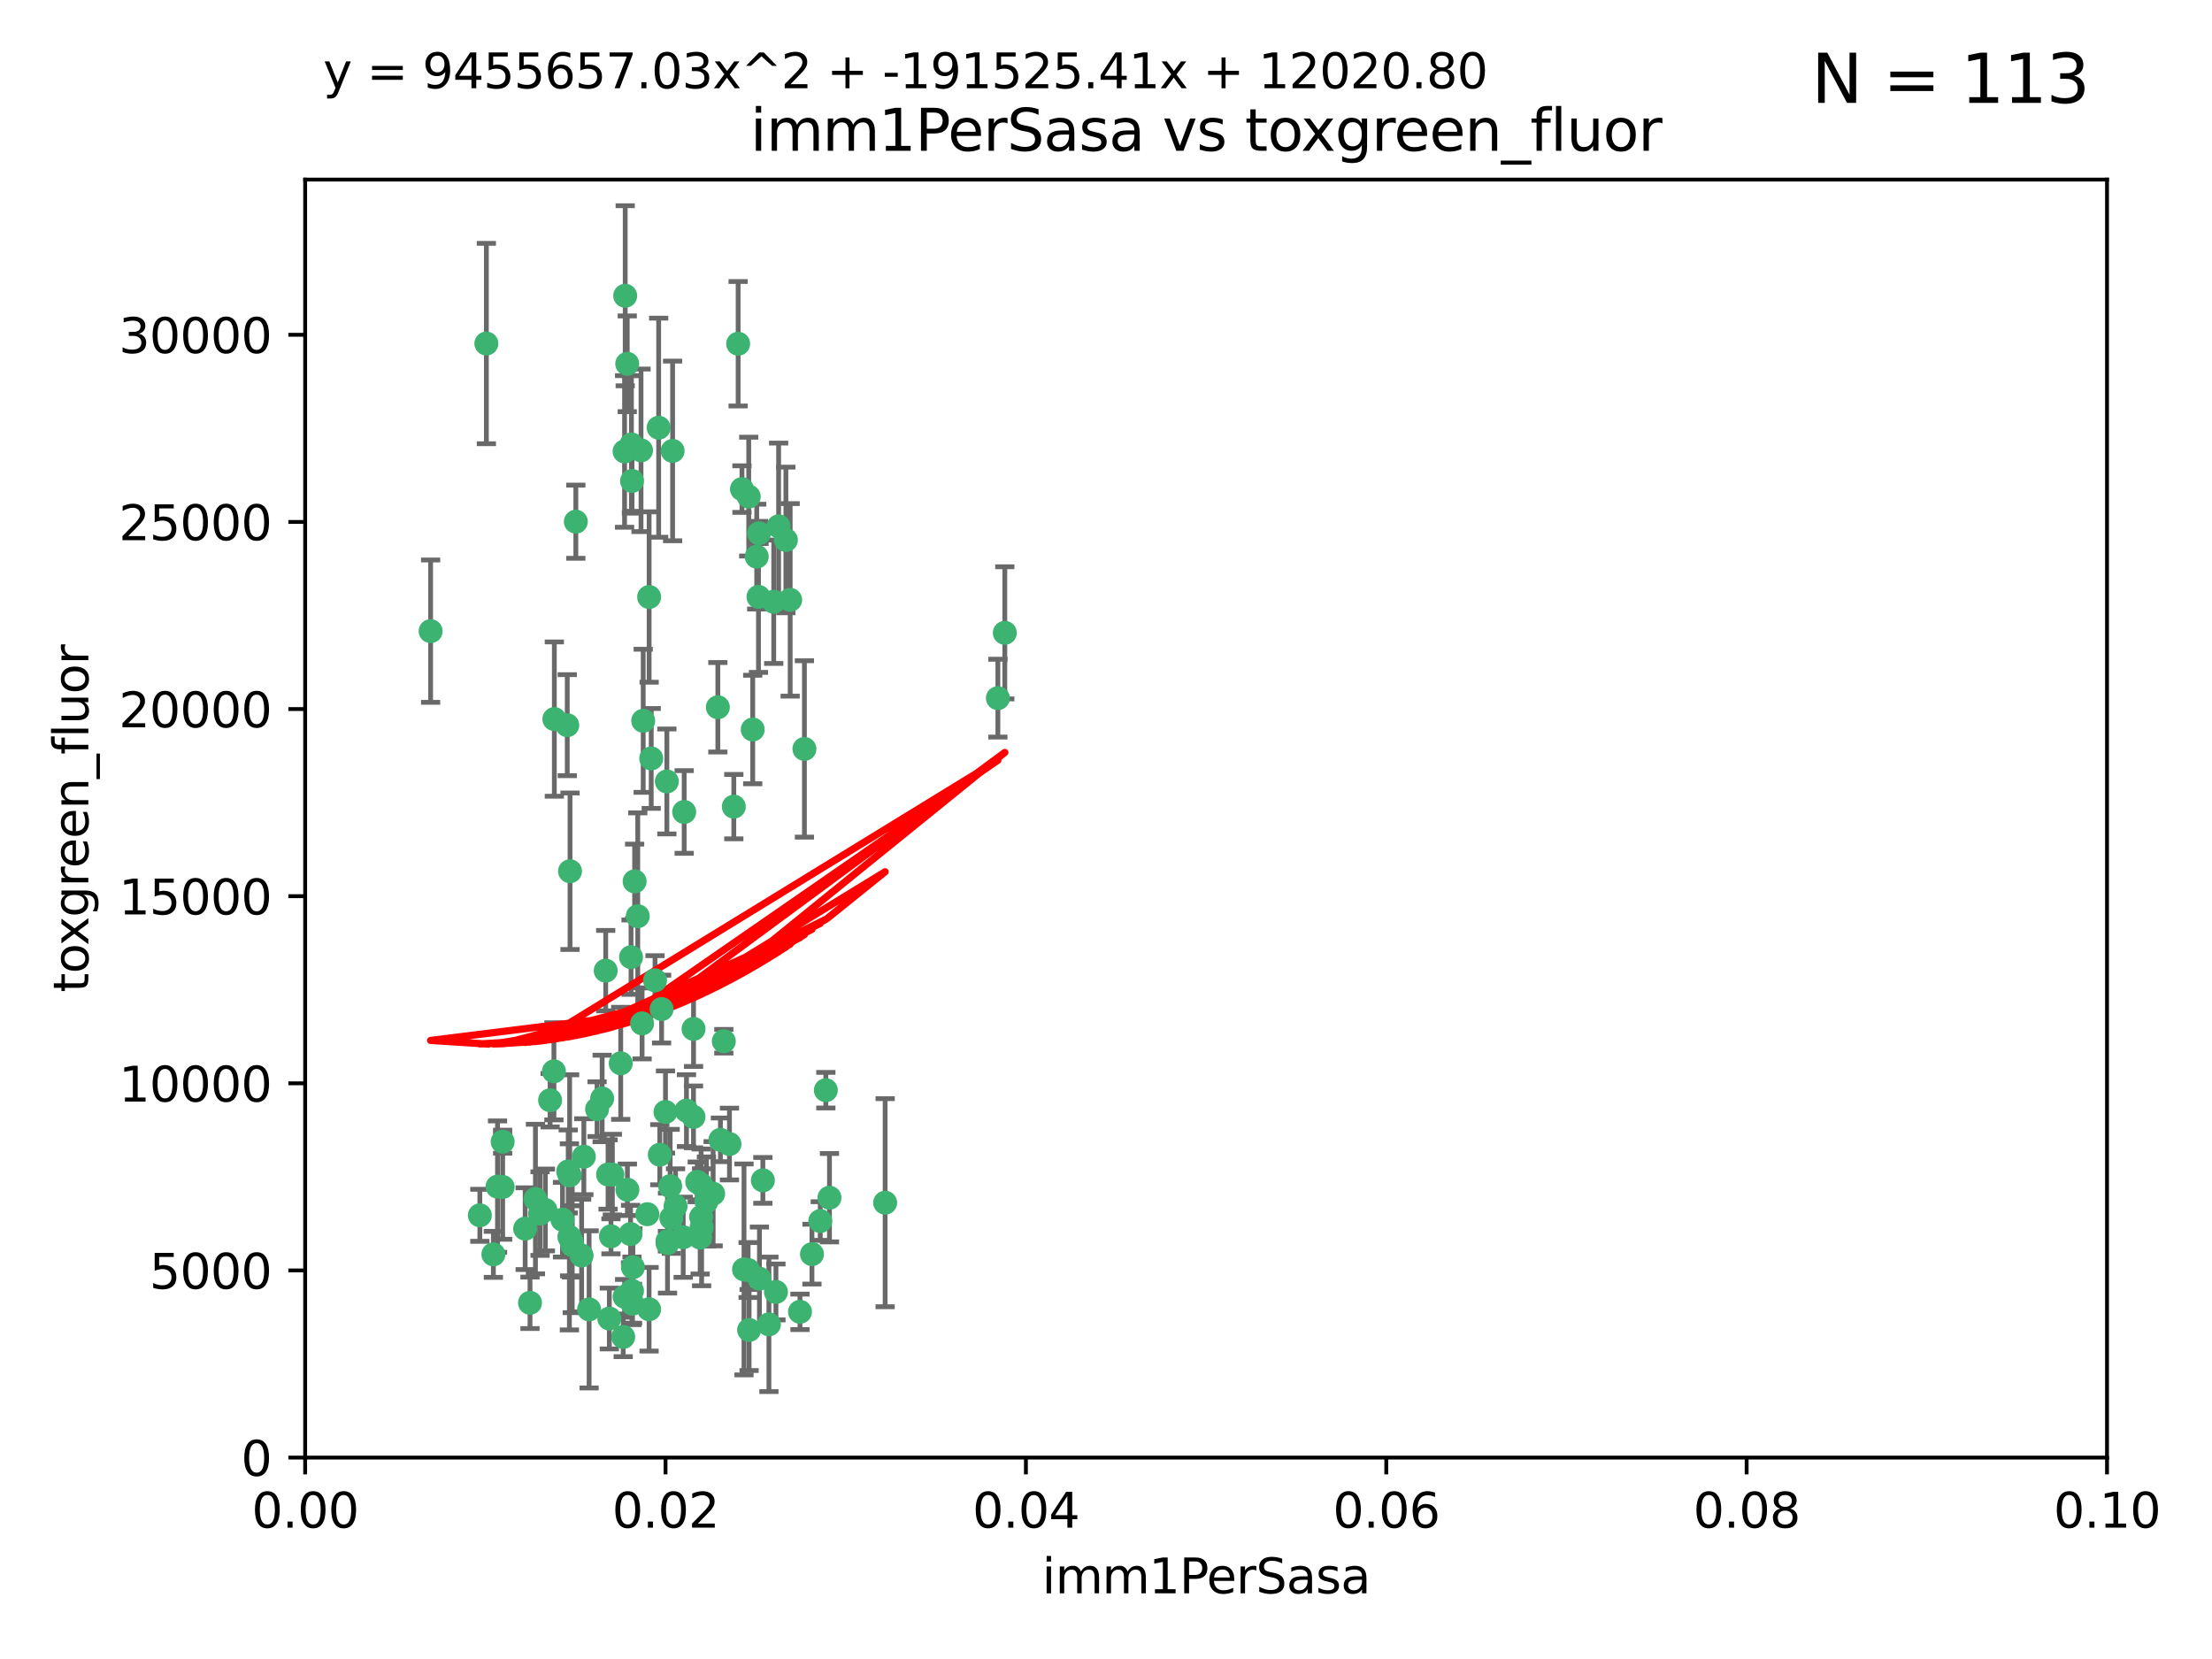 <?xml version="1.0" encoding="utf-8" standalone="no"?>
<!DOCTYPE svg PUBLIC "-//W3C//DTD SVG 1.1//EN"
  "http://www.w3.org/Graphics/SVG/1.1/DTD/svg11.dtd">
<svg xmlns:xlink="http://www.w3.org/1999/xlink" width="460.8pt" height="345.6pt" viewBox="0 0 460.8 345.6" xmlns="http://www.w3.org/2000/svg" version="1.1">
 <defs>
  <style type="text/css">*{stroke-linejoin: round; stroke-linecap: butt}</style>
 </defs>
 <g id="figure_1">
  <g id="patch_1">
   <path d="M 0 345.6 
L 460.8 345.6 
L 460.8 0 
L 0 0 
z
" style="fill: #ffffff"/>
  </g>
  <g id="axes_1">
   <g id="patch_2">
    <path d="M 63.571 303.64 
L 438.93 303.64 
L 438.93 37.411 
L 63.571 37.411 
z
" style="fill: #ffffff"/>
   </g>
   <g id="PathCollection_1">
    <defs>
     <path id="m4fa8a99be7" d="M 0 1.118 
C 0.297 1.118 0.581 1 0.791 0.791 
C 1 0.581 1.118 0.297 1.118 0 
C 1.118 -0.297 1 -0.581 0.791 -0.791 
C 0.581 -1 0.297 -1.118 0 -1.118 
C -0.297 -1.118 -0.581 -1 -0.791 -0.791 
C -1 -0.581 -1.118 -0.297 -1.118 0 
C -1.118 0.297 -1 0.581 -0.791 0.791 
C -0.581 1 -0.297 1.118 0 1.118 
z
" style="stroke: #3cb371"/>
    </defs>
    <g clip-path="url(#p9cca924fc9)">
     <use xlink:href="#m4fa8a99be7" x="101.319" y="71.562" style="fill: #3cb371; stroke: #3cb371"/>
     <use xlink:href="#m4fa8a99be7" x="89.706" y="131.48" style="fill: #3cb371; stroke: #3cb371"/>
     <use xlink:href="#m4fa8a99be7" x="137.211" y="89.097" style="fill: #3cb371; stroke: #3cb371"/>
     <use xlink:href="#m4fa8a99be7" x="119.957" y="108.676" style="fill: #3cb371; stroke: #3cb371"/>
     <use xlink:href="#m4fa8a99be7" x="169.147" y="261.259" style="fill: #3cb371; stroke: #3cb371"/>
     <use xlink:href="#m4fa8a99be7" x="130.666" y="75.786" style="fill: #3cb371; stroke: #3cb371"/>
     <use xlink:href="#m4fa8a99be7" x="161.183" y="125.356" style="fill: #3cb371; stroke: #3cb371"/>
     <use xlink:href="#m4fa8a99be7" x="130.11" y="94.046" style="fill: #3cb371; stroke: #3cb371"/>
     <use xlink:href="#m4fa8a99be7" x="167.576" y="156.019" style="fill: #3cb371; stroke: #3cb371"/>
     <use xlink:href="#m4fa8a99be7" x="149.54" y="147.335" style="fill: #3cb371; stroke: #3cb371"/>
     <use xlink:href="#m4fa8a99be7" x="164.607" y="124.965" style="fill: #3cb371; stroke: #3cb371"/>
     <use xlink:href="#m4fa8a99be7" x="140.118" y="93.933" style="fill: #3cb371; stroke: #3cb371"/>
     <use xlink:href="#m4fa8a99be7" x="157.637" y="115.953" style="fill: #3cb371; stroke: #3cb371"/>
     <use xlink:href="#m4fa8a99be7" x="162.201" y="109.646" style="fill: #3cb371; stroke: #3cb371"/>
     <use xlink:href="#m4fa8a99be7" x="155.975" y="103.453" style="fill: #3cb371; stroke: #3cb371"/>
     <use xlink:href="#m4fa8a99be7" x="133.991" y="150.153" style="fill: #3cb371; stroke: #3cb371"/>
     <use xlink:href="#m4fa8a99be7" x="133.537" y="93.812" style="fill: #3cb371; stroke: #3cb371"/>
     <use xlink:href="#m4fa8a99be7" x="135.226" y="124.367" style="fill: #3cb371; stroke: #3cb371"/>
     <use xlink:href="#m4fa8a99be7" x="131.665" y="100.184" style="fill: #3cb371; stroke: #3cb371"/>
     <use xlink:href="#m4fa8a99be7" x="131.536" y="92.588" style="fill: #3cb371; stroke: #3cb371"/>
     <use xlink:href="#m4fa8a99be7" x="102.779" y="261.303" style="fill: #3cb371; stroke: #3cb371"/>
     <use xlink:href="#m4fa8a99be7" x="104.711" y="237.833" style="fill: #3cb371; stroke: #3cb371"/>
     <use xlink:href="#m4fa8a99be7" x="118.666" y="244.844" style="fill: #3cb371; stroke: #3cb371"/>
     <use xlink:href="#m4fa8a99be7" x="154.563" y="101.886" style="fill: #3cb371; stroke: #3cb371"/>
     <use xlink:href="#m4fa8a99be7" x="158.007" y="124.337" style="fill: #3cb371; stroke: #3cb371"/>
     <use xlink:href="#m4fa8a99be7" x="153.769" y="71.61" style="fill: #3cb371; stroke: #3cb371"/>
     <use xlink:href="#m4fa8a99be7" x="118.169" y="151.067" style="fill: #3cb371; stroke: #3cb371"/>
     <use xlink:href="#m4fa8a99be7" x="126.179" y="202.203" style="fill: #3cb371; stroke: #3cb371"/>
     <use xlink:href="#m4fa8a99be7" x="136.451" y="204.22" style="fill: #3cb371; stroke: #3cb371"/>
     <use xlink:href="#m4fa8a99be7" x="146.058" y="246.787" style="fill: #3cb371; stroke: #3cb371"/>
     <use xlink:href="#m4fa8a99be7" x="158.116" y="111.087" style="fill: #3cb371; stroke: #3cb371"/>
     <use xlink:href="#m4fa8a99be7" x="163.716" y="112.487" style="fill: #3cb371; stroke: #3cb371"/>
     <use xlink:href="#m4fa8a99be7" x="130.241" y="61.614" style="fill: #3cb371; stroke: #3cb371"/>
     <use xlink:href="#m4fa8a99be7" x="138.918" y="162.792" style="fill: #3cb371; stroke: #3cb371"/>
     <use xlink:href="#m4fa8a99be7" x="130.121" y="270.13" style="fill: #3cb371; stroke: #3cb371"/>
     <use xlink:href="#m4fa8a99be7" x="112.506" y="252.814" style="fill: #3cb371; stroke: #3cb371"/>
     <use xlink:href="#m4fa8a99be7" x="207.877" y="145.439" style="fill: #3cb371; stroke: #3cb371"/>
     <use xlink:href="#m4fa8a99be7" x="127.567" y="244.691" style="fill: #3cb371; stroke: #3cb371"/>
     <use xlink:href="#m4fa8a99be7" x="104.714" y="247.267" style="fill: #3cb371; stroke: #3cb371"/>
     <use xlink:href="#m4fa8a99be7" x="148.561" y="248.674" style="fill: #3cb371; stroke: #3cb371"/>
     <use xlink:href="#m4fa8a99be7" x="209.321" y="131.829" style="fill: #3cb371; stroke: #3cb371"/>
     <use xlink:href="#m4fa8a99be7" x="134.851" y="252.941" style="fill: #3cb371; stroke: #3cb371"/>
     <use xlink:href="#m4fa8a99be7" x="119.208" y="259.35" style="fill: #3cb371; stroke: #3cb371"/>
     <use xlink:href="#m4fa8a99be7" x="137.448" y="240.543" style="fill: #3cb371; stroke: #3cb371"/>
     <use xlink:href="#m4fa8a99be7" x="127.275" y="257.545" style="fill: #3cb371; stroke: #3cb371"/>
     <use xlink:href="#m4fa8a99be7" x="155.845" y="264.57" style="fill: #3cb371; stroke: #3cb371"/>
     <use xlink:href="#m4fa8a99be7" x="152.865" y="168.036" style="fill: #3cb371; stroke: #3cb371"/>
     <use xlink:href="#m4fa8a99be7" x="114.597" y="229.198" style="fill: #3cb371; stroke: #3cb371"/>
     <use xlink:href="#m4fa8a99be7" x="99.961" y="253.17" style="fill: #3cb371; stroke: #3cb371"/>
     <use xlink:href="#m4fa8a99be7" x="110.41" y="271.4" style="fill: #3cb371; stroke: #3cb371"/>
     <use xlink:href="#m4fa8a99be7" x="132.856" y="190.856" style="fill: #3cb371; stroke: #3cb371"/>
     <use xlink:href="#m4fa8a99be7" x="113.608" y="252.059" style="fill: #3cb371; stroke: #3cb371"/>
     <use xlink:href="#m4fa8a99be7" x="111.545" y="249.781" style="fill: #3cb371; stroke: #3cb371"/>
     <use xlink:href="#m4fa8a99be7" x="103.643" y="247.195" style="fill: #3cb371; stroke: #3cb371"/>
     <use xlink:href="#m4fa8a99be7" x="131.656" y="268.906" style="fill: #3cb371; stroke: #3cb371"/>
     <use xlink:href="#m4fa8a99be7" x="119.049" y="258.613" style="fill: #3cb371; stroke: #3cb371"/>
     <use xlink:href="#m4fa8a99be7" x="131.847" y="263.993" style="fill: #3cb371; stroke: #3cb371"/>
     <use xlink:href="#m4fa8a99be7" x="109.401" y="255.952" style="fill: #3cb371; stroke: #3cb371"/>
     <use xlink:href="#m4fa8a99be7" x="129.825" y="278.508" style="fill: #3cb371; stroke: #3cb371"/>
     <use xlink:href="#m4fa8a99be7" x="140.729" y="251.277" style="fill: #3cb371; stroke: #3cb371"/>
     <use xlink:href="#m4fa8a99be7" x="131.762" y="271.584" style="fill: #3cb371; stroke: #3cb371"/>
     <use xlink:href="#m4fa8a99be7" x="166.652" y="273.278" style="fill: #3cb371; stroke: #3cb371"/>
     <use xlink:href="#m4fa8a99be7" x="129.308" y="221.508" style="fill: #3cb371; stroke: #3cb371"/>
     <use xlink:href="#m4fa8a99be7" x="154.991" y="264.442" style="fill: #3cb371; stroke: #3cb371"/>
     <use xlink:href="#m4fa8a99be7" x="151.961" y="238.323" style="fill: #3cb371; stroke: #3cb371"/>
     <use xlink:href="#m4fa8a99be7" x="147.163" y="250.302" style="fill: #3cb371; stroke: #3cb371"/>
     <use xlink:href="#m4fa8a99be7" x="150.078" y="237.447" style="fill: #3cb371; stroke: #3cb371"/>
     <use xlink:href="#m4fa8a99be7" x="133.761" y="213.194" style="fill: #3cb371; stroke: #3cb371"/>
     <use xlink:href="#m4fa8a99be7" x="126.674" y="244.666" style="fill: #3cb371; stroke: #3cb371"/>
     <use xlink:href="#m4fa8a99be7" x="158.205" y="266.371" style="fill: #3cb371; stroke: #3cb371"/>
     <use xlink:href="#m4fa8a99be7" x="143.005" y="231.362" style="fill: #3cb371; stroke: #3cb371"/>
     <use xlink:href="#m4fa8a99be7" x="139.848" y="253.724" style="fill: #3cb371; stroke: #3cb371"/>
     <use xlink:href="#m4fa8a99be7" x="146.06" y="253.509" style="fill: #3cb371; stroke: #3cb371"/>
     <use xlink:href="#m4fa8a99be7" x="156.053" y="277.063" style="fill: #3cb371; stroke: #3cb371"/>
     <use xlink:href="#m4fa8a99be7" x="118.371" y="244.037" style="fill: #3cb371; stroke: #3cb371"/>
     <use xlink:href="#m4fa8a99be7" x="150.784" y="216.908" style="fill: #3cb371; stroke: #3cb371"/>
     <use xlink:href="#m4fa8a99be7" x="146.161" y="255.666" style="fill: #3cb371; stroke: #3cb371"/>
     <use xlink:href="#m4fa8a99be7" x="137.823" y="210.208" style="fill: #3cb371; stroke: #3cb371"/>
     <use xlink:href="#m4fa8a99be7" x="117.177" y="254.087" style="fill: #3cb371; stroke: #3cb371"/>
     <use xlink:href="#m4fa8a99be7" x="156.807" y="151.97" style="fill: #3cb371; stroke: #3cb371"/>
     <use xlink:href="#m4fa8a99be7" x="131.459" y="199.394" style="fill: #3cb371; stroke: #3cb371"/>
     <use xlink:href="#m4fa8a99be7" x="118.746" y="181.494" style="fill: #3cb371; stroke: #3cb371"/>
     <use xlink:href="#m4fa8a99be7" x="139.042" y="258.565" style="fill: #3cb371; stroke: #3cb371"/>
     <use xlink:href="#m4fa8a99be7" x="144.463" y="232.67" style="fill: #3cb371; stroke: #3cb371"/>
     <use xlink:href="#m4fa8a99be7" x="145.859" y="257.812" style="fill: #3cb371; stroke: #3cb371"/>
     <use xlink:href="#m4fa8a99be7" x="132.205" y="183.606" style="fill: #3cb371; stroke: #3cb371"/>
     <use xlink:href="#m4fa8a99be7" x="130.7" y="247.85" style="fill: #3cb371; stroke: #3cb371"/>
     <use xlink:href="#m4fa8a99be7" x="122.722" y="272.768" style="fill: #3cb371; stroke: #3cb371"/>
     <use xlink:href="#m4fa8a99be7" x="131.356" y="257.076" style="fill: #3cb371; stroke: #3cb371"/>
     <use xlink:href="#m4fa8a99be7" x="115.394" y="223.176" style="fill: #3cb371; stroke: #3cb371"/>
     <use xlink:href="#m4fa8a99be7" x="121.627" y="240.958" style="fill: #3cb371; stroke: #3cb371"/>
     <use xlink:href="#m4fa8a99be7" x="126.935" y="274.674" style="fill: #3cb371; stroke: #3cb371"/>
     <use xlink:href="#m4fa8a99be7" x="170.874" y="254.362" style="fill: #3cb371; stroke: #3cb371"/>
     <use xlink:href="#m4fa8a99be7" x="118.616" y="257.661" style="fill: #3cb371; stroke: #3cb371"/>
     <use xlink:href="#m4fa8a99be7" x="124.379" y="231.059" style="fill: #3cb371; stroke: #3cb371"/>
     <use xlink:href="#m4fa8a99be7" x="160.18" y="275.887" style="fill: #3cb371; stroke: #3cb371"/>
     <use xlink:href="#m4fa8a99be7" x="144.477" y="214.339" style="fill: #3cb371; stroke: #3cb371"/>
     <use xlink:href="#m4fa8a99be7" x="115.48" y="149.795" style="fill: #3cb371; stroke: #3cb371"/>
     <use xlink:href="#m4fa8a99be7" x="161.644" y="269.137" style="fill: #3cb371; stroke: #3cb371"/>
     <use xlink:href="#m4fa8a99be7" x="121.161" y="261.551" style="fill: #3cb371; stroke: #3cb371"/>
     <use xlink:href="#m4fa8a99be7" x="135.215" y="272.741" style="fill: #3cb371; stroke: #3cb371"/>
     <use xlink:href="#m4fa8a99be7" x="142.325" y="257.738" style="fill: #3cb371; stroke: #3cb371"/>
     <use xlink:href="#m4fa8a99be7" x="138.633" y="231.646" style="fill: #3cb371; stroke: #3cb371"/>
     <use xlink:href="#m4fa8a99be7" x="139.056" y="258.966" style="fill: #3cb371; stroke: #3cb371"/>
     <use xlink:href="#m4fa8a99be7" x="142.527" y="169.147" style="fill: #3cb371; stroke: #3cb371"/>
     <use xlink:href="#m4fa8a99be7" x="158.917" y="245.892" style="fill: #3cb371; stroke: #3cb371"/>
     <use xlink:href="#m4fa8a99be7" x="139.605" y="247.114" style="fill: #3cb371; stroke: #3cb371"/>
     <use xlink:href="#m4fa8a99be7" x="145.249" y="246.204" style="fill: #3cb371; stroke: #3cb371"/>
     <use xlink:href="#m4fa8a99be7" x="125.438" y="228.828" style="fill: #3cb371; stroke: #3cb371"/>
     <use xlink:href="#m4fa8a99be7" x="172.037" y="227.107" style="fill: #3cb371; stroke: #3cb371"/>
     <use xlink:href="#m4fa8a99be7" x="135.66" y="157.999" style="fill: #3cb371; stroke: #3cb371"/>
     <use xlink:href="#m4fa8a99be7" x="184.39" y="250.544" style="fill: #3cb371; stroke: #3cb371"/>
     <use xlink:href="#m4fa8a99be7" x="172.794" y="249.505" style="fill: #3cb371; stroke: #3cb371"/>
    </g>
   </g>
   <g id="matplotlib.axis_1">
    <g id="xtick_1">
     <g id="line2d_1">
      <defs>
       <path id="m4df4849511" d="M 0 0 
L 0 3.5 
" style="stroke: #000000; stroke-width: 0.8"/>
      </defs>
      <g>
       <use xlink:href="#m4df4849511" x="63.571" y="303.64" style="stroke: #000000; stroke-width: 0.8"/>
      </g>
     </g>
     <g id="text_1">
      <!-- 0.00 -->
      <g transform="translate(52.438 318.238)scale(0.1 -0.1)">
       <defs>
        <path id="DejaVuSans-30" d="M 2034 4250 
Q 1547 4250 1301 3770 
Q 1056 3291 1056 2328 
Q 1056 1369 1301 889 
Q 1547 409 2034 409 
Q 2525 409 2770 889 
Q 3016 1369 3016 2328 
Q 3016 3291 2770 3770 
Q 2525 4250 2034 4250 
z
M 2034 4750 
Q 2819 4750 3233 4129 
Q 3647 3509 3647 2328 
Q 3647 1150 3233 529 
Q 2819 -91 2034 -91 
Q 1250 -91 836 529 
Q 422 1150 422 2328 
Q 422 3509 836 4129 
Q 1250 4750 2034 4750 
z
" transform="scale(0.016)"/>
        <path id="DejaVuSans-2e" d="M 684 794 
L 1344 794 
L 1344 0 
L 684 0 
L 684 794 
z
" transform="scale(0.016)"/>
       </defs>
       <use xlink:href="#DejaVuSans-30"/>
       <use xlink:href="#DejaVuSans-2e" x="63.623"/>
       <use xlink:href="#DejaVuSans-30" x="95.41"/>
       <use xlink:href="#DejaVuSans-30" x="159.033"/>
      </g>
     </g>
    </g>
    <g id="xtick_2">
     <g id="line2d_2">
      <g>
       <use xlink:href="#m4df4849511" x="138.643" y="303.64" style="stroke: #000000; stroke-width: 0.8"/>
      </g>
     </g>
     <g id="text_2">
      <!-- 0.02 -->
      <g transform="translate(127.51 318.238)scale(0.1 -0.1)">
       <defs>
        <path id="DejaVuSans-32" d="M 1228 531 
L 3431 531 
L 3431 0 
L 469 0 
L 469 531 
Q 828 903 1448 1529 
Q 2069 2156 2228 2338 
Q 2531 2678 2651 2914 
Q 2772 3150 2772 3378 
Q 2772 3750 2511 3984 
Q 2250 4219 1831 4219 
Q 1534 4219 1204 4116 
Q 875 4013 500 3803 
L 500 4441 
Q 881 4594 1212 4672 
Q 1544 4750 1819 4750 
Q 2544 4750 2975 4387 
Q 3406 4025 3406 3419 
Q 3406 3131 3298 2873 
Q 3191 2616 2906 2266 
Q 2828 2175 2409 1742 
Q 1991 1309 1228 531 
z
" transform="scale(0.016)"/>
       </defs>
       <use xlink:href="#DejaVuSans-30"/>
       <use xlink:href="#DejaVuSans-2e" x="63.623"/>
       <use xlink:href="#DejaVuSans-30" x="95.41"/>
       <use xlink:href="#DejaVuSans-32" x="159.033"/>
      </g>
     </g>
    </g>
    <g id="xtick_3">
     <g id="line2d_3">
      <g>
       <use xlink:href="#m4df4849511" x="213.715" y="303.64" style="stroke: #000000; stroke-width: 0.8"/>
      </g>
     </g>
     <g id="text_3">
      <!-- 0.04 -->
      <g transform="translate(202.582 318.238)scale(0.1 -0.1)">
       <defs>
        <path id="DejaVuSans-34" d="M 2419 4116 
L 825 1625 
L 2419 1625 
L 2419 4116 
z
M 2253 4666 
L 3047 4666 
L 3047 1625 
L 3713 1625 
L 3713 1100 
L 3047 1100 
L 3047 0 
L 2419 0 
L 2419 1100 
L 313 1100 
L 313 1709 
L 2253 4666 
z
" transform="scale(0.016)"/>
       </defs>
       <use xlink:href="#DejaVuSans-30"/>
       <use xlink:href="#DejaVuSans-2e" x="63.623"/>
       <use xlink:href="#DejaVuSans-30" x="95.41"/>
       <use xlink:href="#DejaVuSans-34" x="159.033"/>
      </g>
     </g>
    </g>
    <g id="xtick_4">
     <g id="line2d_4">
      <g>
       <use xlink:href="#m4df4849511" x="288.786" y="303.64" style="stroke: #000000; stroke-width: 0.8"/>
      </g>
     </g>
     <g id="text_4">
      <!-- 0.06 -->
      <g transform="translate(277.654 318.238)scale(0.1 -0.1)">
       <defs>
        <path id="DejaVuSans-36" d="M 2113 2584 
Q 1688 2584 1439 2293 
Q 1191 2003 1191 1497 
Q 1191 994 1439 701 
Q 1688 409 2113 409 
Q 2538 409 2786 701 
Q 3034 994 3034 1497 
Q 3034 2003 2786 2293 
Q 2538 2584 2113 2584 
z
M 3366 4563 
L 3366 3988 
Q 3128 4100 2886 4159 
Q 2644 4219 2406 4219 
Q 1781 4219 1451 3797 
Q 1122 3375 1075 2522 
Q 1259 2794 1537 2939 
Q 1816 3084 2150 3084 
Q 2853 3084 3261 2657 
Q 3669 2231 3669 1497 
Q 3669 778 3244 343 
Q 2819 -91 2113 -91 
Q 1303 -91 875 529 
Q 447 1150 447 2328 
Q 447 3434 972 4092 
Q 1497 4750 2381 4750 
Q 2619 4750 2861 4703 
Q 3103 4656 3366 4563 
z
" transform="scale(0.016)"/>
       </defs>
       <use xlink:href="#DejaVuSans-30"/>
       <use xlink:href="#DejaVuSans-2e" x="63.623"/>
       <use xlink:href="#DejaVuSans-30" x="95.41"/>
       <use xlink:href="#DejaVuSans-36" x="159.033"/>
      </g>
     </g>
    </g>
    <g id="xtick_5">
     <g id="line2d_5">
      <g>
       <use xlink:href="#m4df4849511" x="363.858" y="303.64" style="stroke: #000000; stroke-width: 0.8"/>
      </g>
     </g>
     <g id="text_5">
      <!-- 0.08 -->
      <g transform="translate(352.725 318.238)scale(0.1 -0.1)">
       <defs>
        <path id="DejaVuSans-38" d="M 2034 2216 
Q 1584 2216 1326 1975 
Q 1069 1734 1069 1313 
Q 1069 891 1326 650 
Q 1584 409 2034 409 
Q 2484 409 2743 651 
Q 3003 894 3003 1313 
Q 3003 1734 2745 1975 
Q 2488 2216 2034 2216 
z
M 1403 2484 
Q 997 2584 770 2862 
Q 544 3141 544 3541 
Q 544 4100 942 4425 
Q 1341 4750 2034 4750 
Q 2731 4750 3128 4425 
Q 3525 4100 3525 3541 
Q 3525 3141 3298 2862 
Q 3072 2584 2669 2484 
Q 3125 2378 3379 2068 
Q 3634 1759 3634 1313 
Q 3634 634 3220 271 
Q 2806 -91 2034 -91 
Q 1263 -91 848 271 
Q 434 634 434 1313 
Q 434 1759 690 2068 
Q 947 2378 1403 2484 
z
M 1172 3481 
Q 1172 3119 1398 2916 
Q 1625 2713 2034 2713 
Q 2441 2713 2670 2916 
Q 2900 3119 2900 3481 
Q 2900 3844 2670 4047 
Q 2441 4250 2034 4250 
Q 1625 4250 1398 4047 
Q 1172 3844 1172 3481 
z
" transform="scale(0.016)"/>
       </defs>
       <use xlink:href="#DejaVuSans-30"/>
       <use xlink:href="#DejaVuSans-2e" x="63.623"/>
       <use xlink:href="#DejaVuSans-30" x="95.41"/>
       <use xlink:href="#DejaVuSans-38" x="159.033"/>
      </g>
     </g>
    </g>
    <g id="xtick_6">
     <g id="line2d_6">
      <g>
       <use xlink:href="#m4df4849511" x="438.93" y="303.64" style="stroke: #000000; stroke-width: 0.8"/>
      </g>
     </g>
     <g id="text_6">
      <!-- 0.10 -->
      <g transform="translate(427.797 318.238)scale(0.1 -0.1)">
       <defs>
        <path id="DejaVuSans-31" d="M 794 531 
L 1825 531 
L 1825 4091 
L 703 3866 
L 703 4441 
L 1819 4666 
L 2450 4666 
L 2450 531 
L 3481 531 
L 3481 0 
L 794 0 
L 794 531 
z
" transform="scale(0.016)"/>
       </defs>
       <use xlink:href="#DejaVuSans-30"/>
       <use xlink:href="#DejaVuSans-2e" x="63.623"/>
       <use xlink:href="#DejaVuSans-31" x="95.41"/>
       <use xlink:href="#DejaVuSans-30" x="159.033"/>
      </g>
     </g>
    </g>
    <g id="text_7">
     <!-- imm1PerSasa -->
     <g transform="translate(217.067 331.917)scale(0.1 -0.1)">
      <defs>
       <path id="DejaVuSans-69" d="M 603 3500 
L 1178 3500 
L 1178 0 
L 603 0 
L 603 3500 
z
M 603 4863 
L 1178 4863 
L 1178 4134 
L 603 4134 
L 603 4863 
z
" transform="scale(0.016)"/>
       <path id="DejaVuSans-6d" d="M 3328 2828 
Q 3544 3216 3844 3400 
Q 4144 3584 4550 3584 
Q 5097 3584 5394 3201 
Q 5691 2819 5691 2113 
L 5691 0 
L 5113 0 
L 5113 2094 
Q 5113 2597 4934 2840 
Q 4756 3084 4391 3084 
Q 3944 3084 3684 2787 
Q 3425 2491 3425 1978 
L 3425 0 
L 2847 0 
L 2847 2094 
Q 2847 2600 2669 2842 
Q 2491 3084 2119 3084 
Q 1678 3084 1418 2786 
Q 1159 2488 1159 1978 
L 1159 0 
L 581 0 
L 581 3500 
L 1159 3500 
L 1159 2956 
Q 1356 3278 1631 3431 
Q 1906 3584 2284 3584 
Q 2666 3584 2933 3390 
Q 3200 3197 3328 2828 
z
" transform="scale(0.016)"/>
       <path id="DejaVuSans-50" d="M 1259 4147 
L 1259 2394 
L 2053 2394 
Q 2494 2394 2734 2622 
Q 2975 2850 2975 3272 
Q 2975 3691 2734 3919 
Q 2494 4147 2053 4147 
L 1259 4147 
z
M 628 4666 
L 2053 4666 
Q 2838 4666 3239 4311 
Q 3641 3956 3641 3272 
Q 3641 2581 3239 2228 
Q 2838 1875 2053 1875 
L 1259 1875 
L 1259 0 
L 628 0 
L 628 4666 
z
" transform="scale(0.016)"/>
       <path id="DejaVuSans-65" d="M 3597 1894 
L 3597 1613 
L 953 1613 
Q 991 1019 1311 708 
Q 1631 397 2203 397 
Q 2534 397 2845 478 
Q 3156 559 3463 722 
L 3463 178 
Q 3153 47 2828 -22 
Q 2503 -91 2169 -91 
Q 1331 -91 842 396 
Q 353 884 353 1716 
Q 353 2575 817 3079 
Q 1281 3584 2069 3584 
Q 2775 3584 3186 3129 
Q 3597 2675 3597 1894 
z
M 3022 2063 
Q 3016 2534 2758 2815 
Q 2500 3097 2075 3097 
Q 1594 3097 1305 2825 
Q 1016 2553 972 2059 
L 3022 2063 
z
" transform="scale(0.016)"/>
       <path id="DejaVuSans-72" d="M 2631 2963 
Q 2534 3019 2420 3045 
Q 2306 3072 2169 3072 
Q 1681 3072 1420 2755 
Q 1159 2438 1159 1844 
L 1159 0 
L 581 0 
L 581 3500 
L 1159 3500 
L 1159 2956 
Q 1341 3275 1631 3429 
Q 1922 3584 2338 3584 
Q 2397 3584 2469 3576 
Q 2541 3569 2628 3553 
L 2631 2963 
z
" transform="scale(0.016)"/>
       <path id="DejaVuSans-53" d="M 3425 4513 
L 3425 3897 
Q 3066 4069 2747 4153 
Q 2428 4238 2131 4238 
Q 1616 4238 1336 4038 
Q 1056 3838 1056 3469 
Q 1056 3159 1242 3001 
Q 1428 2844 1947 2747 
L 2328 2669 
Q 3034 2534 3370 2195 
Q 3706 1856 3706 1288 
Q 3706 609 3251 259 
Q 2797 -91 1919 -91 
Q 1588 -91 1214 -16 
Q 841 59 441 206 
L 441 856 
Q 825 641 1194 531 
Q 1563 422 1919 422 
Q 2459 422 2753 634 
Q 3047 847 3047 1241 
Q 3047 1584 2836 1778 
Q 2625 1972 2144 2069 
L 1759 2144 
Q 1053 2284 737 2584 
Q 422 2884 422 3419 
Q 422 4038 858 4394 
Q 1294 4750 2059 4750 
Q 2388 4750 2728 4690 
Q 3069 4631 3425 4513 
z
" transform="scale(0.016)"/>
       <path id="DejaVuSans-61" d="M 2194 1759 
Q 1497 1759 1228 1600 
Q 959 1441 959 1056 
Q 959 750 1161 570 
Q 1363 391 1709 391 
Q 2188 391 2477 730 
Q 2766 1069 2766 1631 
L 2766 1759 
L 2194 1759 
z
M 3341 1997 
L 3341 0 
L 2766 0 
L 2766 531 
Q 2569 213 2275 61 
Q 1981 -91 1556 -91 
Q 1019 -91 701 211 
Q 384 513 384 1019 
Q 384 1609 779 1909 
Q 1175 2209 1959 2209 
L 2766 2209 
L 2766 2266 
Q 2766 2663 2505 2880 
Q 2244 3097 1772 3097 
Q 1472 3097 1187 3025 
Q 903 2953 641 2809 
L 641 3341 
Q 956 3463 1253 3523 
Q 1550 3584 1831 3584 
Q 2591 3584 2966 3190 
Q 3341 2797 3341 1997 
z
" transform="scale(0.016)"/>
       <path id="DejaVuSans-73" d="M 2834 3397 
L 2834 2853 
Q 2591 2978 2328 3040 
Q 2066 3103 1784 3103 
Q 1356 3103 1142 2972 
Q 928 2841 928 2578 
Q 928 2378 1081 2264 
Q 1234 2150 1697 2047 
L 1894 2003 
Q 2506 1872 2764 1633 
Q 3022 1394 3022 966 
Q 3022 478 2636 193 
Q 2250 -91 1575 -91 
Q 1294 -91 989 -36 
Q 684 19 347 128 
L 347 722 
Q 666 556 975 473 
Q 1284 391 1588 391 
Q 1994 391 2212 530 
Q 2431 669 2431 922 
Q 2431 1156 2273 1281 
Q 2116 1406 1581 1522 
L 1381 1569 
Q 847 1681 609 1914 
Q 372 2147 372 2553 
Q 372 3047 722 3315 
Q 1072 3584 1716 3584 
Q 2034 3584 2315 3537 
Q 2597 3491 2834 3397 
z
" transform="scale(0.016)"/>
      </defs>
      <use xlink:href="#DejaVuSans-69"/>
      <use xlink:href="#DejaVuSans-6d" x="27.783"/>
      <use xlink:href="#DejaVuSans-6d" x="125.195"/>
      <use xlink:href="#DejaVuSans-31" x="222.607"/>
      <use xlink:href="#DejaVuSans-50" x="286.23"/>
      <use xlink:href="#DejaVuSans-65" x="342.908"/>
      <use xlink:href="#DejaVuSans-72" x="404.432"/>
      <use xlink:href="#DejaVuSans-53" x="445.545"/>
      <use xlink:href="#DejaVuSans-61" x="509.021"/>
      <use xlink:href="#DejaVuSans-73" x="570.301"/>
      <use xlink:href="#DejaVuSans-61" x="622.4"/>
     </g>
    </g>
   </g>
   <g id="matplotlib.axis_2">
    <g id="ytick_1">
     <g id="line2d_7">
      <defs>
       <path id="mc6f9acc8fc" d="M 0 0 
L -3.5 0 
" style="stroke: #000000; stroke-width: 0.8"/>
      </defs>
      <g>
       <use xlink:href="#mc6f9acc8fc" x="63.571" y="303.64" style="stroke: #000000; stroke-width: 0.8"/>
      </g>
     </g>
     <g id="text_8">
      <!-- 0 -->
      <g transform="translate(50.209 307.439)scale(0.1 -0.1)">
       <use xlink:href="#DejaVuSans-30"/>
      </g>
     </g>
    </g>
    <g id="ytick_2">
     <g id="line2d_8">
      <g>
       <use xlink:href="#mc6f9acc8fc" x="63.571" y="264.657" style="stroke: #000000; stroke-width: 0.8"/>
      </g>
     </g>
     <g id="text_9">
      <!-- 5000 -->
      <g transform="translate(31.121 268.457)scale(0.1 -0.1)">
       <defs>
        <path id="DejaVuSans-35" d="M 691 4666 
L 3169 4666 
L 3169 4134 
L 1269 4134 
L 1269 2991 
Q 1406 3038 1543 3061 
Q 1681 3084 1819 3084 
Q 2600 3084 3056 2656 
Q 3513 2228 3513 1497 
Q 3513 744 3044 326 
Q 2575 -91 1722 -91 
Q 1428 -91 1123 -41 
Q 819 9 494 109 
L 494 744 
Q 775 591 1075 516 
Q 1375 441 1709 441 
Q 2250 441 2565 725 
Q 2881 1009 2881 1497 
Q 2881 1984 2565 2268 
Q 2250 2553 1709 2553 
Q 1456 2553 1204 2497 
Q 953 2441 691 2322 
L 691 4666 
z
" transform="scale(0.016)"/>
       </defs>
       <use xlink:href="#DejaVuSans-35"/>
       <use xlink:href="#DejaVuSans-30" x="63.623"/>
       <use xlink:href="#DejaVuSans-30" x="127.246"/>
       <use xlink:href="#DejaVuSans-30" x="190.869"/>
      </g>
     </g>
    </g>
    <g id="ytick_3">
     <g id="line2d_9">
      <g>
       <use xlink:href="#mc6f9acc8fc" x="63.571" y="225.675" style="stroke: #000000; stroke-width: 0.8"/>
      </g>
     </g>
     <g id="text_10">
      <!-- 10000 -->
      <g transform="translate(24.759 229.474)scale(0.1 -0.1)">
       <use xlink:href="#DejaVuSans-31"/>
       <use xlink:href="#DejaVuSans-30" x="63.623"/>
       <use xlink:href="#DejaVuSans-30" x="127.246"/>
       <use xlink:href="#DejaVuSans-30" x="190.869"/>
       <use xlink:href="#DejaVuSans-30" x="254.492"/>
      </g>
     </g>
    </g>
    <g id="ytick_4">
     <g id="line2d_10">
      <g>
       <use xlink:href="#mc6f9acc8fc" x="63.571" y="186.692" style="stroke: #000000; stroke-width: 0.8"/>
      </g>
     </g>
     <g id="text_11">
      <!-- 15000 -->
      <g transform="translate(24.759 190.492)scale(0.1 -0.1)">
       <use xlink:href="#DejaVuSans-31"/>
       <use xlink:href="#DejaVuSans-35" x="63.623"/>
       <use xlink:href="#DejaVuSans-30" x="127.246"/>
       <use xlink:href="#DejaVuSans-30" x="190.869"/>
       <use xlink:href="#DejaVuSans-30" x="254.492"/>
      </g>
     </g>
    </g>
    <g id="ytick_5">
     <g id="line2d_11">
      <g>
       <use xlink:href="#mc6f9acc8fc" x="63.571" y="147.71" style="stroke: #000000; stroke-width: 0.8"/>
      </g>
     </g>
     <g id="text_12">
      <!-- 20000 -->
      <g transform="translate(24.759 151.509)scale(0.1 -0.1)">
       <use xlink:href="#DejaVuSans-32"/>
       <use xlink:href="#DejaVuSans-30" x="63.623"/>
       <use xlink:href="#DejaVuSans-30" x="127.246"/>
       <use xlink:href="#DejaVuSans-30" x="190.869"/>
       <use xlink:href="#DejaVuSans-30" x="254.492"/>
      </g>
     </g>
    </g>
    <g id="ytick_6">
     <g id="line2d_12">
      <g>
       <use xlink:href="#mc6f9acc8fc" x="63.571" y="108.727" style="stroke: #000000; stroke-width: 0.8"/>
      </g>
     </g>
     <g id="text_13">
      <!-- 25000 -->
      <g transform="translate(24.759 112.527)scale(0.1 -0.1)">
       <use xlink:href="#DejaVuSans-32"/>
       <use xlink:href="#DejaVuSans-35" x="63.623"/>
       <use xlink:href="#DejaVuSans-30" x="127.246"/>
       <use xlink:href="#DejaVuSans-30" x="190.869"/>
       <use xlink:href="#DejaVuSans-30" x="254.492"/>
      </g>
     </g>
    </g>
    <g id="ytick_7">
     <g id="line2d_13">
      <g>
       <use xlink:href="#mc6f9acc8fc" x="63.571" y="69.745" style="stroke: #000000; stroke-width: 0.8"/>
      </g>
     </g>
     <g id="text_14">
      <!-- 30000 -->
      <g transform="translate(24.759 73.544)scale(0.1 -0.1)">
       <defs>
        <path id="DejaVuSans-33" d="M 2597 2516 
Q 3050 2419 3304 2112 
Q 3559 1806 3559 1356 
Q 3559 666 3084 287 
Q 2609 -91 1734 -91 
Q 1441 -91 1130 -33 
Q 819 25 488 141 
L 488 750 
Q 750 597 1062 519 
Q 1375 441 1716 441 
Q 2309 441 2620 675 
Q 2931 909 2931 1356 
Q 2931 1769 2642 2001 
Q 2353 2234 1838 2234 
L 1294 2234 
L 1294 2753 
L 1863 2753 
Q 2328 2753 2575 2939 
Q 2822 3125 2822 3475 
Q 2822 3834 2567 4026 
Q 2313 4219 1838 4219 
Q 1578 4219 1281 4162 
Q 984 4106 628 3988 
L 628 4550 
Q 988 4650 1302 4700 
Q 1616 4750 1894 4750 
Q 2613 4750 3031 4423 
Q 3450 4097 3450 3541 
Q 3450 3153 3228 2886 
Q 3006 2619 2597 2516 
z
" transform="scale(0.016)"/>
       </defs>
       <use xlink:href="#DejaVuSans-33"/>
       <use xlink:href="#DejaVuSans-30" x="63.623"/>
       <use xlink:href="#DejaVuSans-30" x="127.246"/>
       <use xlink:href="#DejaVuSans-30" x="190.869"/>
       <use xlink:href="#DejaVuSans-30" x="254.492"/>
      </g>
     </g>
    </g>
    <g id="text_15">
     <!-- toxgreen_fluor -->
     <g transform="translate(18.401 206.72)rotate(-90)scale(0.1 -0.1)">
      <defs>
       <path id="DejaVuSans-74" d="M 1172 4494 
L 1172 3500 
L 2356 3500 
L 2356 3053 
L 1172 3053 
L 1172 1153 
Q 1172 725 1289 603 
Q 1406 481 1766 481 
L 2356 481 
L 2356 0 
L 1766 0 
Q 1100 0 847 248 
Q 594 497 594 1153 
L 594 3053 
L 172 3053 
L 172 3500 
L 594 3500 
L 594 4494 
L 1172 4494 
z
" transform="scale(0.016)"/>
       <path id="DejaVuSans-6f" d="M 1959 3097 
Q 1497 3097 1228 2736 
Q 959 2375 959 1747 
Q 959 1119 1226 758 
Q 1494 397 1959 397 
Q 2419 397 2687 759 
Q 2956 1122 2956 1747 
Q 2956 2369 2687 2733 
Q 2419 3097 1959 3097 
z
M 1959 3584 
Q 2709 3584 3137 3096 
Q 3566 2609 3566 1747 
Q 3566 888 3137 398 
Q 2709 -91 1959 -91 
Q 1206 -91 779 398 
Q 353 888 353 1747 
Q 353 2609 779 3096 
Q 1206 3584 1959 3584 
z
" transform="scale(0.016)"/>
       <path id="DejaVuSans-78" d="M 3513 3500 
L 2247 1797 
L 3578 0 
L 2900 0 
L 1881 1375 
L 863 0 
L 184 0 
L 1544 1831 
L 300 3500 
L 978 3500 
L 1906 2253 
L 2834 3500 
L 3513 3500 
z
" transform="scale(0.016)"/>
       <path id="DejaVuSans-67" d="M 2906 1791 
Q 2906 2416 2648 2759 
Q 2391 3103 1925 3103 
Q 1463 3103 1205 2759 
Q 947 2416 947 1791 
Q 947 1169 1205 825 
Q 1463 481 1925 481 
Q 2391 481 2648 825 
Q 2906 1169 2906 1791 
z
M 3481 434 
Q 3481 -459 3084 -895 
Q 2688 -1331 1869 -1331 
Q 1566 -1331 1297 -1286 
Q 1028 -1241 775 -1147 
L 775 -588 
Q 1028 -725 1275 -790 
Q 1522 -856 1778 -856 
Q 2344 -856 2625 -561 
Q 2906 -266 2906 331 
L 2906 616 
Q 2728 306 2450 153 
Q 2172 0 1784 0 
Q 1141 0 747 490 
Q 353 981 353 1791 
Q 353 2603 747 3093 
Q 1141 3584 1784 3584 
Q 2172 3584 2450 3431 
Q 2728 3278 2906 2969 
L 2906 3500 
L 3481 3500 
L 3481 434 
z
" transform="scale(0.016)"/>
       <path id="DejaVuSans-6e" d="M 3513 2113 
L 3513 0 
L 2938 0 
L 2938 2094 
Q 2938 2591 2744 2837 
Q 2550 3084 2163 3084 
Q 1697 3084 1428 2787 
Q 1159 2491 1159 1978 
L 1159 0 
L 581 0 
L 581 3500 
L 1159 3500 
L 1159 2956 
Q 1366 3272 1645 3428 
Q 1925 3584 2291 3584 
Q 2894 3584 3203 3211 
Q 3513 2838 3513 2113 
z
" transform="scale(0.016)"/>
       <path id="DejaVuSans-5f" d="M 3263 -1063 
L 3263 -1509 
L -63 -1509 
L -63 -1063 
L 3263 -1063 
z
" transform="scale(0.016)"/>
       <path id="DejaVuSans-66" d="M 2375 4863 
L 2375 4384 
L 1825 4384 
Q 1516 4384 1395 4259 
Q 1275 4134 1275 3809 
L 1275 3500 
L 2222 3500 
L 2222 3053 
L 1275 3053 
L 1275 0 
L 697 0 
L 697 3053 
L 147 3053 
L 147 3500 
L 697 3500 
L 697 3744 
Q 697 4328 969 4595 
Q 1241 4863 1831 4863 
L 2375 4863 
z
" transform="scale(0.016)"/>
       <path id="DejaVuSans-6c" d="M 603 4863 
L 1178 4863 
L 1178 0 
L 603 0 
L 603 4863 
z
" transform="scale(0.016)"/>
       <path id="DejaVuSans-75" d="M 544 1381 
L 544 3500 
L 1119 3500 
L 1119 1403 
Q 1119 906 1312 657 
Q 1506 409 1894 409 
Q 2359 409 2629 706 
Q 2900 1003 2900 1516 
L 2900 3500 
L 3475 3500 
L 3475 0 
L 2900 0 
L 2900 538 
Q 2691 219 2414 64 
Q 2138 -91 1772 -91 
Q 1169 -91 856 284 
Q 544 659 544 1381 
z
M 1991 3584 
L 1991 3584 
z
" transform="scale(0.016)"/>
      </defs>
      <use xlink:href="#DejaVuSans-74"/>
      <use xlink:href="#DejaVuSans-6f" x="39.209"/>
      <use xlink:href="#DejaVuSans-78" x="97.266"/>
      <use xlink:href="#DejaVuSans-67" x="156.445"/>
      <use xlink:href="#DejaVuSans-72" x="219.922"/>
      <use xlink:href="#DejaVuSans-65" x="258.785"/>
      <use xlink:href="#DejaVuSans-65" x="320.309"/>
      <use xlink:href="#DejaVuSans-6e" x="381.832"/>
      <use xlink:href="#DejaVuSans-5f" x="445.211"/>
      <use xlink:href="#DejaVuSans-66" x="495.211"/>
      <use xlink:href="#DejaVuSans-6c" x="530.416"/>
      <use xlink:href="#DejaVuSans-75" x="558.199"/>
      <use xlink:href="#DejaVuSans-6f" x="621.578"/>
      <use xlink:href="#DejaVuSans-72" x="682.76"/>
     </g>
    </g>
   </g>
   <g id="LineCollection_1">
    <path d="M 101.319 92.434 
L 101.319 50.691 
" clip-path="url(#p9cca924fc9)" style="fill: none; stroke: #696969"/>
    <path d="M 89.706 146.307 
L 89.706 116.654 
" clip-path="url(#p9cca924fc9)" style="fill: none; stroke: #696969"/>
    <path d="M 137.211 111.917 
L 137.211 66.277 
" clip-path="url(#p9cca924fc9)" style="fill: none; stroke: #696969"/>
    <path d="M 119.957 116.296 
L 119.957 101.057 
" clip-path="url(#p9cca924fc9)" style="fill: none; stroke: #696969"/>
    <path d="M 169.147 267.49 
L 169.147 255.028 
" clip-path="url(#p9cca924fc9)" style="fill: none; stroke: #696969"/>
    <path d="M 130.666 85.756 
L 130.666 65.815 
" clip-path="url(#p9cca924fc9)" style="fill: none; stroke: #696969"/>
    <path d="M 161.183 138.211 
L 161.183 112.501 
" clip-path="url(#p9cca924fc9)" style="fill: none; stroke: #696969"/>
    <path d="M 130.11 109.836 
L 130.11 78.257 
" clip-path="url(#p9cca924fc9)" style="fill: none; stroke: #696969"/>
    <path d="M 167.576 174.39 
L 167.576 137.647 
" clip-path="url(#p9cca924fc9)" style="fill: none; stroke: #696969"/>
    <path d="M 149.54 156.65 
L 149.54 138.02 
" clip-path="url(#p9cca924fc9)" style="fill: none; stroke: #696969"/>
    <path d="M 164.607 145.018 
L 164.607 104.912 
" clip-path="url(#p9cca924fc9)" style="fill: none; stroke: #696969"/>
    <path d="M 140.118 112.649 
L 140.118 75.218 
" clip-path="url(#p9cca924fc9)" style="fill: none; stroke: #696969"/>
    <path d="M 157.637 126.872 
L 157.637 105.035 
" clip-path="url(#p9cca924fc9)" style="fill: none; stroke: #696969"/>
    <path d="M 162.201 126.988 
L 162.201 92.305 
" clip-path="url(#p9cca924fc9)" style="fill: none; stroke: #696969"/>
    <path d="M 155.975 115.826 
L 155.975 91.08 
" clip-path="url(#p9cca924fc9)" style="fill: none; stroke: #696969"/>
    <path d="M 133.991 165.057 
L 133.991 135.25 
" clip-path="url(#p9cca924fc9)" style="fill: none; stroke: #696969"/>
    <path d="M 133.537 110.745 
L 133.537 76.878 
" clip-path="url(#p9cca924fc9)" style="fill: none; stroke: #696969"/>
    <path d="M 135.226 142.114 
L 135.226 106.621 
" clip-path="url(#p9cca924fc9)" style="fill: none; stroke: #696969"/>
    <path d="M 131.665 106.525 
L 131.665 93.844 
" clip-path="url(#p9cca924fc9)" style="fill: none; stroke: #696969"/>
    <path d="M 131.536 106.902 
L 131.536 78.274 
" clip-path="url(#p9cca924fc9)" style="fill: none; stroke: #696969"/>
    <path d="M 102.779 266.097 
L 102.779 256.51 
" clip-path="url(#p9cca924fc9)" style="fill: none; stroke: #696969"/>
    <path d="M 104.711 240.234 
L 104.711 235.431 
" clip-path="url(#p9cca924fc9)" style="fill: none; stroke: #696969"/>
    <path d="M 118.666 265.789 
L 118.666 223.9 
" clip-path="url(#p9cca924fc9)" style="fill: none; stroke: #696969"/>
    <path d="M 154.563 106.741 
L 154.563 97.032 
" clip-path="url(#p9cca924fc9)" style="fill: none; stroke: #696969"/>
    <path d="M 158.007 140.07 
L 158.007 108.604 
" clip-path="url(#p9cca924fc9)" style="fill: none; stroke: #696969"/>
    <path d="M 153.769 84.576 
L 153.769 58.645 
" clip-path="url(#p9cca924fc9)" style="fill: none; stroke: #696969"/>
    <path d="M 118.169 161.588 
L 118.169 140.547 
" clip-path="url(#p9cca924fc9)" style="fill: none; stroke: #696969"/>
    <path d="M 126.179 210.579 
L 126.179 193.826 
" clip-path="url(#p9cca924fc9)" style="fill: none; stroke: #696969"/>
    <path d="M 136.451 209.352 
L 136.451 199.087 
" clip-path="url(#p9cca924fc9)" style="fill: none; stroke: #696969"/>
    <path d="M 146.058 254.215 
L 146.058 239.358 
" clip-path="url(#p9cca924fc9)" style="fill: none; stroke: #696969"/>
    <path d="M 158.116 113.226 
L 158.116 108.949 
" clip-path="url(#p9cca924fc9)" style="fill: none; stroke: #696969"/>
    <path d="M 163.716 127.655 
L 163.716 97.319 
" clip-path="url(#p9cca924fc9)" style="fill: none; stroke: #696969"/>
    <path d="M 130.241 80.373 
L 130.241 42.855 
" clip-path="url(#p9cca924fc9)" style="fill: none; stroke: #696969"/>
    <path d="M 138.918 173.718 
L 138.918 151.865 
" clip-path="url(#p9cca924fc9)" style="fill: none; stroke: #696969"/>
    <path d="M 130.121 273.73 
L 130.121 266.53 
" clip-path="url(#p9cca924fc9)" style="fill: none; stroke: #696969"/>
    <path d="M 112.506 261.522 
L 112.506 244.105 
" clip-path="url(#p9cca924fc9)" style="fill: none; stroke: #696969"/>
    <path d="M 207.877 153.546 
L 207.877 137.331 
" clip-path="url(#p9cca924fc9)" style="fill: none; stroke: #696969"/>
    <path d="M 127.567 253.088 
L 127.567 236.294 
" clip-path="url(#p9cca924fc9)" style="fill: none; stroke: #696969"/>
    <path d="M 104.714 258.157 
L 104.714 236.377 
" clip-path="url(#p9cca924fc9)" style="fill: none; stroke: #696969"/>
    <path d="M 148.561 259.535 
L 148.561 237.813 
" clip-path="url(#p9cca924fc9)" style="fill: none; stroke: #696969"/>
    <path d="M 209.321 145.591 
L 209.321 118.067 
" clip-path="url(#p9cca924fc9)" style="fill: none; stroke: #696969"/>
    <path d="M 134.851 253.603 
L 134.851 252.279 
" clip-path="url(#p9cca924fc9)" style="fill: none; stroke: #696969"/>
    <path d="M 119.208 273.451 
L 119.208 245.249 
" clip-path="url(#p9cca924fc9)" style="fill: none; stroke: #696969"/>
    <path d="M 137.448 246.81 
L 137.448 234.275 
" clip-path="url(#p9cca924fc9)" style="fill: none; stroke: #696969"/>
    <path d="M 127.275 261.193 
L 127.275 253.898 
" clip-path="url(#p9cca924fc9)" style="fill: none; stroke: #696969"/>
    <path d="M 155.845 270.294 
L 155.845 258.847 
" clip-path="url(#p9cca924fc9)" style="fill: none; stroke: #696969"/>
    <path d="M 152.865 174.742 
L 152.865 161.329 
" clip-path="url(#p9cca924fc9)" style="fill: none; stroke: #696969"/>
    <path d="M 114.597 234.763 
L 114.597 223.632 
" clip-path="url(#p9cca924fc9)" style="fill: none; stroke: #696969"/>
    <path d="M 99.961 258.589 
L 99.961 247.75 
" clip-path="url(#p9cca924fc9)" style="fill: none; stroke: #696969"/>
    <path d="M 110.41 276.759 
L 110.41 266.041 
" clip-path="url(#p9cca924fc9)" style="fill: none; stroke: #696969"/>
    <path d="M 132.856 212.373 
L 132.856 169.339 
" clip-path="url(#p9cca924fc9)" style="fill: none; stroke: #696969"/>
    <path d="M 113.608 260.585 
L 113.608 243.534 
" clip-path="url(#p9cca924fc9)" style="fill: none; stroke: #696969"/>
    <path d="M 111.545 265.362 
L 111.545 234.2 
" clip-path="url(#p9cca924fc9)" style="fill: none; stroke: #696969"/>
    <path d="M 103.643 260.88 
L 103.643 233.51 
" clip-path="url(#p9cca924fc9)" style="fill: none; stroke: #696969"/>
    <path d="M 131.656 275.94 
L 131.656 261.871 
" clip-path="url(#p9cca924fc9)" style="fill: none; stroke: #696969"/>
    <path d="M 119.049 266.044 
L 119.049 251.182 
" clip-path="url(#p9cca924fc9)" style="fill: none; stroke: #696969"/>
    <path d="M 131.847 272.003 
L 131.847 255.982 
" clip-path="url(#p9cca924fc9)" style="fill: none; stroke: #696969"/>
    <path d="M 109.401 264.468 
L 109.401 247.435 
" clip-path="url(#p9cca924fc9)" style="fill: none; stroke: #696969"/>
    <path d="M 129.825 282.62 
L 129.825 274.397 
" clip-path="url(#p9cca924fc9)" style="fill: none; stroke: #696969"/>
    <path d="M 140.729 259.072 
L 140.729 243.481 
" clip-path="url(#p9cca924fc9)" style="fill: none; stroke: #696969"/>
    <path d="M 131.762 275.64 
L 131.762 267.529 
" clip-path="url(#p9cca924fc9)" style="fill: none; stroke: #696969"/>
    <path d="M 166.652 276.97 
L 166.652 269.585 
" clip-path="url(#p9cca924fc9)" style="fill: none; stroke: #696969"/>
    <path d="M 129.308 233.182 
L 129.308 209.833 
" clip-path="url(#p9cca924fc9)" style="fill: none; stroke: #696969"/>
    <path d="M 154.991 286.412 
L 154.991 242.472 
" clip-path="url(#p9cca924fc9)" style="fill: none; stroke: #696969"/>
    <path d="M 151.961 245.797 
L 151.961 230.849 
" clip-path="url(#p9cca924fc9)" style="fill: none; stroke: #696969"/>
    <path d="M 147.163 259.588 
L 147.163 241.016 
" clip-path="url(#p9cca924fc9)" style="fill: none; stroke: #696969"/>
    <path d="M 150.078 241.997 
L 150.078 232.897 
" clip-path="url(#p9cca924fc9)" style="fill: none; stroke: #696969"/>
    <path d="M 133.761 220.586 
L 133.761 205.801 
" clip-path="url(#p9cca924fc9)" style="fill: none; stroke: #696969"/>
    <path d="M 126.674 251.882 
L 126.674 237.45 
" clip-path="url(#p9cca924fc9)" style="fill: none; stroke: #696969"/>
    <path d="M 158.205 277.129 
L 158.205 255.613 
" clip-path="url(#p9cca924fc9)" style="fill: none; stroke: #696969"/>
    <path d="M 143.005 238.843 
L 143.005 223.882 
" clip-path="url(#p9cca924fc9)" style="fill: none; stroke: #696969"/>
    <path d="M 139.848 261.105 
L 139.848 246.342 
" clip-path="url(#p9cca924fc9)" style="fill: none; stroke: #696969"/>
    <path d="M 146.06 257.063 
L 146.06 249.955 
" clip-path="url(#p9cca924fc9)" style="fill: none; stroke: #696969"/>
    <path d="M 156.053 285.505 
L 156.053 268.621 
" clip-path="url(#p9cca924fc9)" style="fill: none; stroke: #696969"/>
    <path d="M 118.371 252.678 
L 118.371 235.395 
" clip-path="url(#p9cca924fc9)" style="fill: none; stroke: #696969"/>
    <path d="M 150.784 219.374 
L 150.784 214.442 
" clip-path="url(#p9cca924fc9)" style="fill: none; stroke: #696969"/>
    <path d="M 146.161 267.849 
L 146.161 243.483 
" clip-path="url(#p9cca924fc9)" style="fill: none; stroke: #696969"/>
    <path d="M 137.823 217.272 
L 137.823 203.144 
" clip-path="url(#p9cca924fc9)" style="fill: none; stroke: #696969"/>
    <path d="M 117.177 261.863 
L 117.177 246.311 
" clip-path="url(#p9cca924fc9)" style="fill: none; stroke: #696969"/>
    <path d="M 156.807 163.271 
L 156.807 140.669 
" clip-path="url(#p9cca924fc9)" style="fill: none; stroke: #696969"/>
    <path d="M 131.459 207.137 
L 131.459 191.65 
" clip-path="url(#p9cca924fc9)" style="fill: none; stroke: #696969"/>
    <path d="M 118.746 197.796 
L 118.746 165.192 
" clip-path="url(#p9cca924fc9)" style="fill: none; stroke: #696969"/>
    <path d="M 139.042 260.625 
L 139.042 256.505 
" clip-path="url(#p9cca924fc9)" style="fill: none; stroke: #696969"/>
    <path d="M 144.463 239.106 
L 144.463 226.235 
" clip-path="url(#p9cca924fc9)" style="fill: none; stroke: #696969"/>
    <path d="M 145.859 265.41 
L 145.859 250.214 
" clip-path="url(#p9cca924fc9)" style="fill: none; stroke: #696969"/>
    <path d="M 132.205 191.362 
L 132.205 175.85 
" clip-path="url(#p9cca924fc9)" style="fill: none; stroke: #696969"/>
    <path d="M 130.7 253.211 
L 130.7 242.49 
" clip-path="url(#p9cca924fc9)" style="fill: none; stroke: #696969"/>
    <path d="M 122.722 289.135 
L 122.722 256.401 
" clip-path="url(#p9cca924fc9)" style="fill: none; stroke: #696969"/>
    <path d="M 131.356 263.063 
L 131.356 251.09 
" clip-path="url(#p9cca924fc9)" style="fill: none; stroke: #696969"/>
    <path d="M 115.394 233.292 
L 115.394 213.059 
" clip-path="url(#p9cca924fc9)" style="fill: none; stroke: #696969"/>
    <path d="M 121.627 248.861 
L 121.627 233.054 
" clip-path="url(#p9cca924fc9)" style="fill: none; stroke: #696969"/>
    <path d="M 126.935 281.008 
L 126.935 268.341 
" clip-path="url(#p9cca924fc9)" style="fill: none; stroke: #696969"/>
    <path d="M 170.874 258.391 
L 170.874 250.333 
" clip-path="url(#p9cca924fc9)" style="fill: none; stroke: #696969"/>
    <path d="M 118.616 277.044 
L 118.616 238.278 
" clip-path="url(#p9cca924fc9)" style="fill: none; stroke: #696969"/>
    <path d="M 124.379 236.759 
L 124.379 225.358 
" clip-path="url(#p9cca924fc9)" style="fill: none; stroke: #696969"/>
    <path d="M 160.18 289.896 
L 160.18 261.877 
" clip-path="url(#p9cca924fc9)" style="fill: none; stroke: #696969"/>
    <path d="M 144.477 222.158 
L 144.477 206.52 
" clip-path="url(#p9cca924fc9)" style="fill: none; stroke: #696969"/>
    <path d="M 115.48 165.867 
L 115.48 133.723 
" clip-path="url(#p9cca924fc9)" style="fill: none; stroke: #696969"/>
    <path d="M 161.644 274.956 
L 161.644 263.317 
" clip-path="url(#p9cca924fc9)" style="fill: none; stroke: #696969"/>
    <path d="M 121.161 273.286 
L 121.161 249.816 
" clip-path="url(#p9cca924fc9)" style="fill: none; stroke: #696969"/>
    <path d="M 135.215 281.454 
L 135.215 264.027 
" clip-path="url(#p9cca924fc9)" style="fill: none; stroke: #696969"/>
    <path d="M 142.325 266.089 
L 142.325 249.388 
" clip-path="url(#p9cca924fc9)" style="fill: none; stroke: #696969"/>
    <path d="M 138.633 240.199 
L 138.633 223.093 
" clip-path="url(#p9cca924fc9)" style="fill: none; stroke: #696969"/>
    <path d="M 139.056 269.373 
L 139.056 248.559 
" clip-path="url(#p9cca924fc9)" style="fill: none; stroke: #696969"/>
    <path d="M 142.527 177.757 
L 142.527 160.538 
" clip-path="url(#p9cca924fc9)" style="fill: none; stroke: #696969"/>
    <path d="M 158.917 250.663 
L 158.917 241.12 
" clip-path="url(#p9cca924fc9)" style="fill: none; stroke: #696969"/>
    <path d="M 139.605 258.965 
L 139.605 235.264 
" clip-path="url(#p9cca924fc9)" style="fill: none; stroke: #696969"/>
    <path d="M 145.249 250.348 
L 145.249 242.06 
" clip-path="url(#p9cca924fc9)" style="fill: none; stroke: #696969"/>
    <path d="M 125.438 237.837 
L 125.438 219.82 
" clip-path="url(#p9cca924fc9)" style="fill: none; stroke: #696969"/>
    <path d="M 172.037 230.811 
L 172.037 223.403 
" clip-path="url(#p9cca924fc9)" style="fill: none; stroke: #696969"/>
    <path d="M 135.66 168.403 
L 135.66 147.594 
" clip-path="url(#p9cca924fc9)" style="fill: none; stroke: #696969"/>
    <path d="M 184.39 272.215 
L 184.39 228.872 
" clip-path="url(#p9cca924fc9)" style="fill: none; stroke: #696969"/>
    <path d="M 172.794 258.71 
L 172.794 240.299 
" clip-path="url(#p9cca924fc9)" style="fill: none; stroke: #696969"/>
   </g>
   <g id="line2d_14">
    <defs>
     <path id="m13419c94b4" d="M 2 0 
L -2 -0 
" style="stroke: #696969"/>
    </defs>
    <g clip-path="url(#p9cca924fc9)">
     <use xlink:href="#m13419c94b4" x="101.319" y="92.434" style="fill: #696969; stroke: #696969"/>
     <use xlink:href="#m13419c94b4" x="89.706" y="146.307" style="fill: #696969; stroke: #696969"/>
     <use xlink:href="#m13419c94b4" x="137.211" y="111.917" style="fill: #696969; stroke: #696969"/>
     <use xlink:href="#m13419c94b4" x="119.957" y="116.296" style="fill: #696969; stroke: #696969"/>
     <use xlink:href="#m13419c94b4" x="169.147" y="267.49" style="fill: #696969; stroke: #696969"/>
     <use xlink:href="#m13419c94b4" x="130.666" y="85.756" style="fill: #696969; stroke: #696969"/>
     <use xlink:href="#m13419c94b4" x="161.183" y="138.211" style="fill: #696969; stroke: #696969"/>
     <use xlink:href="#m13419c94b4" x="130.11" y="109.836" style="fill: #696969; stroke: #696969"/>
     <use xlink:href="#m13419c94b4" x="167.576" y="174.39" style="fill: #696969; stroke: #696969"/>
     <use xlink:href="#m13419c94b4" x="149.54" y="156.65" style="fill: #696969; stroke: #696969"/>
     <use xlink:href="#m13419c94b4" x="164.607" y="145.018" style="fill: #696969; stroke: #696969"/>
     <use xlink:href="#m13419c94b4" x="140.118" y="112.649" style="fill: #696969; stroke: #696969"/>
     <use xlink:href="#m13419c94b4" x="157.637" y="126.872" style="fill: #696969; stroke: #696969"/>
     <use xlink:href="#m13419c94b4" x="162.201" y="126.988" style="fill: #696969; stroke: #696969"/>
     <use xlink:href="#m13419c94b4" x="155.975" y="115.826" style="fill: #696969; stroke: #696969"/>
     <use xlink:href="#m13419c94b4" x="133.991" y="165.057" style="fill: #696969; stroke: #696969"/>
     <use xlink:href="#m13419c94b4" x="133.537" y="110.745" style="fill: #696969; stroke: #696969"/>
     <use xlink:href="#m13419c94b4" x="135.226" y="142.114" style="fill: #696969; stroke: #696969"/>
     <use xlink:href="#m13419c94b4" x="131.665" y="106.525" style="fill: #696969; stroke: #696969"/>
     <use xlink:href="#m13419c94b4" x="131.536" y="106.902" style="fill: #696969; stroke: #696969"/>
     <use xlink:href="#m13419c94b4" x="102.779" y="266.097" style="fill: #696969; stroke: #696969"/>
     <use xlink:href="#m13419c94b4" x="104.711" y="240.234" style="fill: #696969; stroke: #696969"/>
     <use xlink:href="#m13419c94b4" x="118.666" y="265.789" style="fill: #696969; stroke: #696969"/>
     <use xlink:href="#m13419c94b4" x="154.563" y="106.741" style="fill: #696969; stroke: #696969"/>
     <use xlink:href="#m13419c94b4" x="158.007" y="140.07" style="fill: #696969; stroke: #696969"/>
     <use xlink:href="#m13419c94b4" x="153.769" y="84.576" style="fill: #696969; stroke: #696969"/>
     <use xlink:href="#m13419c94b4" x="118.169" y="161.588" style="fill: #696969; stroke: #696969"/>
     <use xlink:href="#m13419c94b4" x="126.179" y="210.579" style="fill: #696969; stroke: #696969"/>
     <use xlink:href="#m13419c94b4" x="136.451" y="209.352" style="fill: #696969; stroke: #696969"/>
     <use xlink:href="#m13419c94b4" x="146.058" y="254.215" style="fill: #696969; stroke: #696969"/>
     <use xlink:href="#m13419c94b4" x="158.116" y="113.226" style="fill: #696969; stroke: #696969"/>
     <use xlink:href="#m13419c94b4" x="163.716" y="127.655" style="fill: #696969; stroke: #696969"/>
     <use xlink:href="#m13419c94b4" x="130.241" y="80.373" style="fill: #696969; stroke: #696969"/>
     <use xlink:href="#m13419c94b4" x="138.918" y="173.718" style="fill: #696969; stroke: #696969"/>
     <use xlink:href="#m13419c94b4" x="130.121" y="273.73" style="fill: #696969; stroke: #696969"/>
     <use xlink:href="#m13419c94b4" x="112.506" y="261.522" style="fill: #696969; stroke: #696969"/>
     <use xlink:href="#m13419c94b4" x="207.877" y="153.546" style="fill: #696969; stroke: #696969"/>
     <use xlink:href="#m13419c94b4" x="127.567" y="253.088" style="fill: #696969; stroke: #696969"/>
     <use xlink:href="#m13419c94b4" x="104.714" y="258.157" style="fill: #696969; stroke: #696969"/>
     <use xlink:href="#m13419c94b4" x="148.561" y="259.535" style="fill: #696969; stroke: #696969"/>
     <use xlink:href="#m13419c94b4" x="209.321" y="145.591" style="fill: #696969; stroke: #696969"/>
     <use xlink:href="#m13419c94b4" x="134.851" y="253.603" style="fill: #696969; stroke: #696969"/>
     <use xlink:href="#m13419c94b4" x="119.208" y="273.451" style="fill: #696969; stroke: #696969"/>
     <use xlink:href="#m13419c94b4" x="137.448" y="246.81" style="fill: #696969; stroke: #696969"/>
     <use xlink:href="#m13419c94b4" x="127.275" y="261.193" style="fill: #696969; stroke: #696969"/>
     <use xlink:href="#m13419c94b4" x="155.845" y="270.294" style="fill: #696969; stroke: #696969"/>
     <use xlink:href="#m13419c94b4" x="152.865" y="174.742" style="fill: #696969; stroke: #696969"/>
     <use xlink:href="#m13419c94b4" x="114.597" y="234.763" style="fill: #696969; stroke: #696969"/>
     <use xlink:href="#m13419c94b4" x="99.961" y="258.589" style="fill: #696969; stroke: #696969"/>
     <use xlink:href="#m13419c94b4" x="110.41" y="276.759" style="fill: #696969; stroke: #696969"/>
     <use xlink:href="#m13419c94b4" x="132.856" y="212.373" style="fill: #696969; stroke: #696969"/>
     <use xlink:href="#m13419c94b4" x="113.608" y="260.585" style="fill: #696969; stroke: #696969"/>
     <use xlink:href="#m13419c94b4" x="111.545" y="265.362" style="fill: #696969; stroke: #696969"/>
     <use xlink:href="#m13419c94b4" x="103.643" y="260.88" style="fill: #696969; stroke: #696969"/>
     <use xlink:href="#m13419c94b4" x="131.656" y="275.94" style="fill: #696969; stroke: #696969"/>
     <use xlink:href="#m13419c94b4" x="119.049" y="266.044" style="fill: #696969; stroke: #696969"/>
     <use xlink:href="#m13419c94b4" x="131.847" y="272.003" style="fill: #696969; stroke: #696969"/>
     <use xlink:href="#m13419c94b4" x="109.401" y="264.468" style="fill: #696969; stroke: #696969"/>
     <use xlink:href="#m13419c94b4" x="129.825" y="282.62" style="fill: #696969; stroke: #696969"/>
     <use xlink:href="#m13419c94b4" x="140.729" y="259.072" style="fill: #696969; stroke: #696969"/>
     <use xlink:href="#m13419c94b4" x="131.762" y="275.64" style="fill: #696969; stroke: #696969"/>
     <use xlink:href="#m13419c94b4" x="166.652" y="276.97" style="fill: #696969; stroke: #696969"/>
     <use xlink:href="#m13419c94b4" x="129.308" y="233.182" style="fill: #696969; stroke: #696969"/>
     <use xlink:href="#m13419c94b4" x="154.991" y="286.412" style="fill: #696969; stroke: #696969"/>
     <use xlink:href="#m13419c94b4" x="151.961" y="245.797" style="fill: #696969; stroke: #696969"/>
     <use xlink:href="#m13419c94b4" x="147.163" y="259.588" style="fill: #696969; stroke: #696969"/>
     <use xlink:href="#m13419c94b4" x="150.078" y="241.997" style="fill: #696969; stroke: #696969"/>
     <use xlink:href="#m13419c94b4" x="133.761" y="220.586" style="fill: #696969; stroke: #696969"/>
     <use xlink:href="#m13419c94b4" x="126.674" y="251.882" style="fill: #696969; stroke: #696969"/>
     <use xlink:href="#m13419c94b4" x="158.205" y="277.129" style="fill: #696969; stroke: #696969"/>
     <use xlink:href="#m13419c94b4" x="143.005" y="238.843" style="fill: #696969; stroke: #696969"/>
     <use xlink:href="#m13419c94b4" x="139.848" y="261.105" style="fill: #696969; stroke: #696969"/>
     <use xlink:href="#m13419c94b4" x="146.06" y="257.063" style="fill: #696969; stroke: #696969"/>
     <use xlink:href="#m13419c94b4" x="156.053" y="285.505" style="fill: #696969; stroke: #696969"/>
     <use xlink:href="#m13419c94b4" x="118.371" y="252.678" style="fill: #696969; stroke: #696969"/>
     <use xlink:href="#m13419c94b4" x="150.784" y="219.374" style="fill: #696969; stroke: #696969"/>
     <use xlink:href="#m13419c94b4" x="146.161" y="267.849" style="fill: #696969; stroke: #696969"/>
     <use xlink:href="#m13419c94b4" x="137.823" y="217.272" style="fill: #696969; stroke: #696969"/>
     <use xlink:href="#m13419c94b4" x="117.177" y="261.863" style="fill: #696969; stroke: #696969"/>
     <use xlink:href="#m13419c94b4" x="156.807" y="163.271" style="fill: #696969; stroke: #696969"/>
     <use xlink:href="#m13419c94b4" x="131.459" y="207.137" style="fill: #696969; stroke: #696969"/>
     <use xlink:href="#m13419c94b4" x="118.746" y="197.796" style="fill: #696969; stroke: #696969"/>
     <use xlink:href="#m13419c94b4" x="139.042" y="260.625" style="fill: #696969; stroke: #696969"/>
     <use xlink:href="#m13419c94b4" x="144.463" y="239.106" style="fill: #696969; stroke: #696969"/>
     <use xlink:href="#m13419c94b4" x="145.859" y="265.41" style="fill: #696969; stroke: #696969"/>
     <use xlink:href="#m13419c94b4" x="132.205" y="191.362" style="fill: #696969; stroke: #696969"/>
     <use xlink:href="#m13419c94b4" x="130.7" y="253.211" style="fill: #696969; stroke: #696969"/>
     <use xlink:href="#m13419c94b4" x="122.722" y="289.135" style="fill: #696969; stroke: #696969"/>
     <use xlink:href="#m13419c94b4" x="131.356" y="263.063" style="fill: #696969; stroke: #696969"/>
     <use xlink:href="#m13419c94b4" x="115.394" y="233.292" style="fill: #696969; stroke: #696969"/>
     <use xlink:href="#m13419c94b4" x="121.627" y="248.861" style="fill: #696969; stroke: #696969"/>
     <use xlink:href="#m13419c94b4" x="126.935" y="281.008" style="fill: #696969; stroke: #696969"/>
     <use xlink:href="#m13419c94b4" x="170.874" y="258.391" style="fill: #696969; stroke: #696969"/>
     <use xlink:href="#m13419c94b4" x="118.616" y="277.044" style="fill: #696969; stroke: #696969"/>
     <use xlink:href="#m13419c94b4" x="124.379" y="236.759" style="fill: #696969; stroke: #696969"/>
     <use xlink:href="#m13419c94b4" x="160.18" y="289.896" style="fill: #696969; stroke: #696969"/>
     <use xlink:href="#m13419c94b4" x="144.477" y="222.158" style="fill: #696969; stroke: #696969"/>
     <use xlink:href="#m13419c94b4" x="115.48" y="165.867" style="fill: #696969; stroke: #696969"/>
     <use xlink:href="#m13419c94b4" x="161.644" y="274.956" style="fill: #696969; stroke: #696969"/>
     <use xlink:href="#m13419c94b4" x="121.161" y="273.286" style="fill: #696969; stroke: #696969"/>
     <use xlink:href="#m13419c94b4" x="135.215" y="281.454" style="fill: #696969; stroke: #696969"/>
     <use xlink:href="#m13419c94b4" x="142.325" y="266.089" style="fill: #696969; stroke: #696969"/>
     <use xlink:href="#m13419c94b4" x="138.633" y="240.199" style="fill: #696969; stroke: #696969"/>
     <use xlink:href="#m13419c94b4" x="139.056" y="269.373" style="fill: #696969; stroke: #696969"/>
     <use xlink:href="#m13419c94b4" x="142.527" y="177.757" style="fill: #696969; stroke: #696969"/>
     <use xlink:href="#m13419c94b4" x="158.917" y="250.663" style="fill: #696969; stroke: #696969"/>
     <use xlink:href="#m13419c94b4" x="139.605" y="258.965" style="fill: #696969; stroke: #696969"/>
     <use xlink:href="#m13419c94b4" x="145.249" y="250.348" style="fill: #696969; stroke: #696969"/>
     <use xlink:href="#m13419c94b4" x="125.438" y="237.837" style="fill: #696969; stroke: #696969"/>
     <use xlink:href="#m13419c94b4" x="172.037" y="230.811" style="fill: #696969; stroke: #696969"/>
     <use xlink:href="#m13419c94b4" x="135.66" y="168.403" style="fill: #696969; stroke: #696969"/>
     <use xlink:href="#m13419c94b4" x="184.39" y="272.215" style="fill: #696969; stroke: #696969"/>
     <use xlink:href="#m13419c94b4" x="172.794" y="258.71" style="fill: #696969; stroke: #696969"/>
    </g>
   </g>
   <g id="line2d_15">
    <g clip-path="url(#p9cca924fc9)">
     <use xlink:href="#m13419c94b4" x="101.319" y="50.691" style="fill: #696969; stroke: #696969"/>
     <use xlink:href="#m13419c94b4" x="89.706" y="116.654" style="fill: #696969; stroke: #696969"/>
     <use xlink:href="#m13419c94b4" x="137.211" y="66.277" style="fill: #696969; stroke: #696969"/>
     <use xlink:href="#m13419c94b4" x="119.957" y="101.057" style="fill: #696969; stroke: #696969"/>
     <use xlink:href="#m13419c94b4" x="169.147" y="255.028" style="fill: #696969; stroke: #696969"/>
     <use xlink:href="#m13419c94b4" x="130.666" y="65.815" style="fill: #696969; stroke: #696969"/>
     <use xlink:href="#m13419c94b4" x="161.183" y="112.501" style="fill: #696969; stroke: #696969"/>
     <use xlink:href="#m13419c94b4" x="130.11" y="78.257" style="fill: #696969; stroke: #696969"/>
     <use xlink:href="#m13419c94b4" x="167.576" y="137.647" style="fill: #696969; stroke: #696969"/>
     <use xlink:href="#m13419c94b4" x="149.54" y="138.02" style="fill: #696969; stroke: #696969"/>
     <use xlink:href="#m13419c94b4" x="164.607" y="104.912" style="fill: #696969; stroke: #696969"/>
     <use xlink:href="#m13419c94b4" x="140.118" y="75.218" style="fill: #696969; stroke: #696969"/>
     <use xlink:href="#m13419c94b4" x="157.637" y="105.035" style="fill: #696969; stroke: #696969"/>
     <use xlink:href="#m13419c94b4" x="162.201" y="92.305" style="fill: #696969; stroke: #696969"/>
     <use xlink:href="#m13419c94b4" x="155.975" y="91.08" style="fill: #696969; stroke: #696969"/>
     <use xlink:href="#m13419c94b4" x="133.991" y="135.25" style="fill: #696969; stroke: #696969"/>
     <use xlink:href="#m13419c94b4" x="133.537" y="76.878" style="fill: #696969; stroke: #696969"/>
     <use xlink:href="#m13419c94b4" x="135.226" y="106.621" style="fill: #696969; stroke: #696969"/>
     <use xlink:href="#m13419c94b4" x="131.665" y="93.844" style="fill: #696969; stroke: #696969"/>
     <use xlink:href="#m13419c94b4" x="131.536" y="78.274" style="fill: #696969; stroke: #696969"/>
     <use xlink:href="#m13419c94b4" x="102.779" y="256.51" style="fill: #696969; stroke: #696969"/>
     <use xlink:href="#m13419c94b4" x="104.711" y="235.431" style="fill: #696969; stroke: #696969"/>
     <use xlink:href="#m13419c94b4" x="118.666" y="223.9" style="fill: #696969; stroke: #696969"/>
     <use xlink:href="#m13419c94b4" x="154.563" y="97.032" style="fill: #696969; stroke: #696969"/>
     <use xlink:href="#m13419c94b4" x="158.007" y="108.604" style="fill: #696969; stroke: #696969"/>
     <use xlink:href="#m13419c94b4" x="153.769" y="58.645" style="fill: #696969; stroke: #696969"/>
     <use xlink:href="#m13419c94b4" x="118.169" y="140.547" style="fill: #696969; stroke: #696969"/>
     <use xlink:href="#m13419c94b4" x="126.179" y="193.826" style="fill: #696969; stroke: #696969"/>
     <use xlink:href="#m13419c94b4" x="136.451" y="199.087" style="fill: #696969; stroke: #696969"/>
     <use xlink:href="#m13419c94b4" x="146.058" y="239.358" style="fill: #696969; stroke: #696969"/>
     <use xlink:href="#m13419c94b4" x="158.116" y="108.949" style="fill: #696969; stroke: #696969"/>
     <use xlink:href="#m13419c94b4" x="163.716" y="97.319" style="fill: #696969; stroke: #696969"/>
     <use xlink:href="#m13419c94b4" x="130.241" y="42.855" style="fill: #696969; stroke: #696969"/>
     <use xlink:href="#m13419c94b4" x="138.918" y="151.865" style="fill: #696969; stroke: #696969"/>
     <use xlink:href="#m13419c94b4" x="130.121" y="266.53" style="fill: #696969; stroke: #696969"/>
     <use xlink:href="#m13419c94b4" x="112.506" y="244.105" style="fill: #696969; stroke: #696969"/>
     <use xlink:href="#m13419c94b4" x="207.877" y="137.331" style="fill: #696969; stroke: #696969"/>
     <use xlink:href="#m13419c94b4" x="127.567" y="236.294" style="fill: #696969; stroke: #696969"/>
     <use xlink:href="#m13419c94b4" x="104.714" y="236.377" style="fill: #696969; stroke: #696969"/>
     <use xlink:href="#m13419c94b4" x="148.561" y="237.813" style="fill: #696969; stroke: #696969"/>
     <use xlink:href="#m13419c94b4" x="209.321" y="118.067" style="fill: #696969; stroke: #696969"/>
     <use xlink:href="#m13419c94b4" x="134.851" y="252.279" style="fill: #696969; stroke: #696969"/>
     <use xlink:href="#m13419c94b4" x="119.208" y="245.249" style="fill: #696969; stroke: #696969"/>
     <use xlink:href="#m13419c94b4" x="137.448" y="234.275" style="fill: #696969; stroke: #696969"/>
     <use xlink:href="#m13419c94b4" x="127.275" y="253.898" style="fill: #696969; stroke: #696969"/>
     <use xlink:href="#m13419c94b4" x="155.845" y="258.847" style="fill: #696969; stroke: #696969"/>
     <use xlink:href="#m13419c94b4" x="152.865" y="161.329" style="fill: #696969; stroke: #696969"/>
     <use xlink:href="#m13419c94b4" x="114.597" y="223.632" style="fill: #696969; stroke: #696969"/>
     <use xlink:href="#m13419c94b4" x="99.961" y="247.75" style="fill: #696969; stroke: #696969"/>
     <use xlink:href="#m13419c94b4" x="110.41" y="266.041" style="fill: #696969; stroke: #696969"/>
     <use xlink:href="#m13419c94b4" x="132.856" y="169.339" style="fill: #696969; stroke: #696969"/>
     <use xlink:href="#m13419c94b4" x="113.608" y="243.534" style="fill: #696969; stroke: #696969"/>
     <use xlink:href="#m13419c94b4" x="111.545" y="234.2" style="fill: #696969; stroke: #696969"/>
     <use xlink:href="#m13419c94b4" x="103.643" y="233.51" style="fill: #696969; stroke: #696969"/>
     <use xlink:href="#m13419c94b4" x="131.656" y="261.871" style="fill: #696969; stroke: #696969"/>
     <use xlink:href="#m13419c94b4" x="119.049" y="251.182" style="fill: #696969; stroke: #696969"/>
     <use xlink:href="#m13419c94b4" x="131.847" y="255.982" style="fill: #696969; stroke: #696969"/>
     <use xlink:href="#m13419c94b4" x="109.401" y="247.435" style="fill: #696969; stroke: #696969"/>
     <use xlink:href="#m13419c94b4" x="129.825" y="274.397" style="fill: #696969; stroke: #696969"/>
     <use xlink:href="#m13419c94b4" x="140.729" y="243.481" style="fill: #696969; stroke: #696969"/>
     <use xlink:href="#m13419c94b4" x="131.762" y="267.529" style="fill: #696969; stroke: #696969"/>
     <use xlink:href="#m13419c94b4" x="166.652" y="269.585" style="fill: #696969; stroke: #696969"/>
     <use xlink:href="#m13419c94b4" x="129.308" y="209.833" style="fill: #696969; stroke: #696969"/>
     <use xlink:href="#m13419c94b4" x="154.991" y="242.472" style="fill: #696969; stroke: #696969"/>
     <use xlink:href="#m13419c94b4" x="151.961" y="230.849" style="fill: #696969; stroke: #696969"/>
     <use xlink:href="#m13419c94b4" x="147.163" y="241.016" style="fill: #696969; stroke: #696969"/>
     <use xlink:href="#m13419c94b4" x="150.078" y="232.897" style="fill: #696969; stroke: #696969"/>
     <use xlink:href="#m13419c94b4" x="133.761" y="205.801" style="fill: #696969; stroke: #696969"/>
     <use xlink:href="#m13419c94b4" x="126.674" y="237.45" style="fill: #696969; stroke: #696969"/>
     <use xlink:href="#m13419c94b4" x="158.205" y="255.613" style="fill: #696969; stroke: #696969"/>
     <use xlink:href="#m13419c94b4" x="143.005" y="223.882" style="fill: #696969; stroke: #696969"/>
     <use xlink:href="#m13419c94b4" x="139.848" y="246.342" style="fill: #696969; stroke: #696969"/>
     <use xlink:href="#m13419c94b4" x="146.06" y="249.955" style="fill: #696969; stroke: #696969"/>
     <use xlink:href="#m13419c94b4" x="156.053" y="268.621" style="fill: #696969; stroke: #696969"/>
     <use xlink:href="#m13419c94b4" x="118.371" y="235.395" style="fill: #696969; stroke: #696969"/>
     <use xlink:href="#m13419c94b4" x="150.784" y="214.442" style="fill: #696969; stroke: #696969"/>
     <use xlink:href="#m13419c94b4" x="146.161" y="243.483" style="fill: #696969; stroke: #696969"/>
     <use xlink:href="#m13419c94b4" x="137.823" y="203.144" style="fill: #696969; stroke: #696969"/>
     <use xlink:href="#m13419c94b4" x="117.177" y="246.311" style="fill: #696969; stroke: #696969"/>
     <use xlink:href="#m13419c94b4" x="156.807" y="140.669" style="fill: #696969; stroke: #696969"/>
     <use xlink:href="#m13419c94b4" x="131.459" y="191.65" style="fill: #696969; stroke: #696969"/>
     <use xlink:href="#m13419c94b4" x="118.746" y="165.192" style="fill: #696969; stroke: #696969"/>
     <use xlink:href="#m13419c94b4" x="139.042" y="256.505" style="fill: #696969; stroke: #696969"/>
     <use xlink:href="#m13419c94b4" x="144.463" y="226.235" style="fill: #696969; stroke: #696969"/>
     <use xlink:href="#m13419c94b4" x="145.859" y="250.214" style="fill: #696969; stroke: #696969"/>
     <use xlink:href="#m13419c94b4" x="132.205" y="175.85" style="fill: #696969; stroke: #696969"/>
     <use xlink:href="#m13419c94b4" x="130.7" y="242.49" style="fill: #696969; stroke: #696969"/>
     <use xlink:href="#m13419c94b4" x="122.722" y="256.401" style="fill: #696969; stroke: #696969"/>
     <use xlink:href="#m13419c94b4" x="131.356" y="251.09" style="fill: #696969; stroke: #696969"/>
     <use xlink:href="#m13419c94b4" x="115.394" y="213.059" style="fill: #696969; stroke: #696969"/>
     <use xlink:href="#m13419c94b4" x="121.627" y="233.054" style="fill: #696969; stroke: #696969"/>
     <use xlink:href="#m13419c94b4" x="126.935" y="268.341" style="fill: #696969; stroke: #696969"/>
     <use xlink:href="#m13419c94b4" x="170.874" y="250.333" style="fill: #696969; stroke: #696969"/>
     <use xlink:href="#m13419c94b4" x="118.616" y="238.278" style="fill: #696969; stroke: #696969"/>
     <use xlink:href="#m13419c94b4" x="124.379" y="225.358" style="fill: #696969; stroke: #696969"/>
     <use xlink:href="#m13419c94b4" x="160.18" y="261.877" style="fill: #696969; stroke: #696969"/>
     <use xlink:href="#m13419c94b4" x="144.477" y="206.52" style="fill: #696969; stroke: #696969"/>
     <use xlink:href="#m13419c94b4" x="115.48" y="133.723" style="fill: #696969; stroke: #696969"/>
     <use xlink:href="#m13419c94b4" x="161.644" y="263.317" style="fill: #696969; stroke: #696969"/>
     <use xlink:href="#m13419c94b4" x="121.161" y="249.816" style="fill: #696969; stroke: #696969"/>
     <use xlink:href="#m13419c94b4" x="135.215" y="264.027" style="fill: #696969; stroke: #696969"/>
     <use xlink:href="#m13419c94b4" x="142.325" y="249.388" style="fill: #696969; stroke: #696969"/>
     <use xlink:href="#m13419c94b4" x="138.633" y="223.093" style="fill: #696969; stroke: #696969"/>
     <use xlink:href="#m13419c94b4" x="139.056" y="248.559" style="fill: #696969; stroke: #696969"/>
     <use xlink:href="#m13419c94b4" x="142.527" y="160.538" style="fill: #696969; stroke: #696969"/>
     <use xlink:href="#m13419c94b4" x="158.917" y="241.12" style="fill: #696969; stroke: #696969"/>
     <use xlink:href="#m13419c94b4" x="139.605" y="235.264" style="fill: #696969; stroke: #696969"/>
     <use xlink:href="#m13419c94b4" x="145.249" y="242.06" style="fill: #696969; stroke: #696969"/>
     <use xlink:href="#m13419c94b4" x="125.438" y="219.82" style="fill: #696969; stroke: #696969"/>
     <use xlink:href="#m13419c94b4" x="172.037" y="223.403" style="fill: #696969; stroke: #696969"/>
     <use xlink:href="#m13419c94b4" x="135.66" y="147.594" style="fill: #696969; stroke: #696969"/>
     <use xlink:href="#m13419c94b4" x="184.39" y="228.872" style="fill: #696969; stroke: #696969"/>
     <use xlink:href="#m13419c94b4" x="172.794" y="240.299" style="fill: #696969; stroke: #696969"/>
    </g>
   </g>
   <g id="line2d_16">
    <path d="M 101.319 217.481 
L 89.706 216.743 
L 137.211 210.84 
L 119.957 215.715 
L 169.147 193.598 
L 130.666 213.056 
L 161.183 198.897 
L 130.11 213.224 
L 167.576 194.696 
L 149.54 205.449 
L 164.607 196.7 
L 140.118 209.712 
L 157.637 201.043 
L 162.201 198.257 
L 155.975 202.003 
L 133.991 211.987 
L 133.537 212.14 
L 135.226 211.56 
L 131.665 212.747 
L 131.536 212.788 
L 102.779 217.474 
L 104.711 217.43 
L 118.666 215.955 
L 154.563 202.796 
L 158.007 200.825 
L 153.769 203.233 
L 118.169 216.042 
L 126.179 214.316 
L 136.451 211.121 
L 146.058 207.133 
L 158.116 200.761 
L 163.716 197.284 
L 130.241 213.185 
L 138.918 210.189 
L 130.121 213.221 
L 112.506 216.857 
L 207.877 158.367 
L 127.567 213.949 
L 104.714 217.43 
L 148.561 205.935 
L 209.321 156.749 
L 134.851 211.691 
L 119.208 215.856 
L 137.448 210.752 
L 127.275 214.028 
L 155.845 202.077 
L 152.865 203.722 
L 114.597 216.595 
L 99.961 217.467 
L 110.41 217.074 
L 132.856 212.365 
L 113.608 216.725 
L 111.545 216.962 
L 103.643 217.459 
L 131.656 212.75 
L 119.049 215.885 
L 131.847 212.69 
L 109.401 217.162 
L 129.825 213.309 
L 140.729 209.464 
L 131.762 212.717 
L 166.652 195.329 
L 129.308 213.46 
L 154.991 202.558 
L 151.961 204.203 
L 147.163 206.612 
L 150.078 205.178 
L 133.761 212.064 
L 126.674 214.188 
L 158.205 200.708 
L 143.005 208.505 
L 139.848 209.821 
L 146.06 207.132 
L 156.053 201.958 
L 118.371 216.007 
L 150.784 204.816 
L 146.161 207.085 
L 137.823 210.61 
L 117.177 216.209 
L 156.807 201.526 
L 131.459 212.812 
L 118.746 215.94 
L 139.042 210.14 
L 144.463 207.862 
L 145.859 207.225 
L 132.205 212.576 
L 130.7 213.046 
L 122.722 215.144 
L 131.356 212.844 
L 115.394 216.484 
L 121.627 215.38 
L 126.935 214.119 
L 170.874 192.361 
L 118.616 215.964 
L 124.379 214.763 
L 160.18 199.517 
L 144.477 207.856 
L 115.48 216.471 
L 161.644 198.608 
L 121.161 215.476 
L 135.215 211.564 
L 142.325 208.797 
L 138.633 210.3 
L 139.056 210.135 
L 142.527 208.711 
L 158.917 200.283 
L 139.605 209.918 
L 145.249 207.506 
L 125.438 214.504 
L 172.037 191.511 
L 135.66 211.406 
L 184.39 181.605 
L 172.794 190.95 
" clip-path="url(#p9cca924fc9)" style="fill: none; stroke: #ff0000; stroke-width: 1.5; stroke-linecap: square"/>
   </g>
   <g id="line2d_17">
    <defs>
     <path id="m729c86f0e4" d="M 0 2 
C 0.53 2 1.039 1.789 1.414 1.414 
C 1.789 1.039 2 0.53 2 0 
C 2 -0.53 1.789 -1.039 1.414 -1.414 
C 1.039 -1.789 0.53 -2 0 -2 
C -0.53 -2 -1.039 -1.789 -1.414 -1.414 
C -1.789 -1.039 -2 -0.53 -2 0 
C -2 0.53 -1.789 1.039 -1.414 1.414 
C -1.039 1.789 -0.53 2 0 2 
z
" style="stroke: #3cb371"/>
    </defs>
    <g clip-path="url(#p9cca924fc9)">
     <use xlink:href="#m729c86f0e4" x="101.319" y="71.562" style="fill: #3cb371; stroke: #3cb371"/>
     <use xlink:href="#m729c86f0e4" x="89.706" y="131.48" style="fill: #3cb371; stroke: #3cb371"/>
     <use xlink:href="#m729c86f0e4" x="137.211" y="89.097" style="fill: #3cb371; stroke: #3cb371"/>
     <use xlink:href="#m729c86f0e4" x="119.957" y="108.676" style="fill: #3cb371; stroke: #3cb371"/>
     <use xlink:href="#m729c86f0e4" x="169.147" y="261.259" style="fill: #3cb371; stroke: #3cb371"/>
     <use xlink:href="#m729c86f0e4" x="130.666" y="75.786" style="fill: #3cb371; stroke: #3cb371"/>
     <use xlink:href="#m729c86f0e4" x="161.183" y="125.356" style="fill: #3cb371; stroke: #3cb371"/>
     <use xlink:href="#m729c86f0e4" x="130.11" y="94.046" style="fill: #3cb371; stroke: #3cb371"/>
     <use xlink:href="#m729c86f0e4" x="167.576" y="156.019" style="fill: #3cb371; stroke: #3cb371"/>
     <use xlink:href="#m729c86f0e4" x="149.54" y="147.335" style="fill: #3cb371; stroke: #3cb371"/>
     <use xlink:href="#m729c86f0e4" x="164.607" y="124.965" style="fill: #3cb371; stroke: #3cb371"/>
     <use xlink:href="#m729c86f0e4" x="140.118" y="93.933" style="fill: #3cb371; stroke: #3cb371"/>
     <use xlink:href="#m729c86f0e4" x="157.637" y="115.953" style="fill: #3cb371; stroke: #3cb371"/>
     <use xlink:href="#m729c86f0e4" x="162.201" y="109.646" style="fill: #3cb371; stroke: #3cb371"/>
     <use xlink:href="#m729c86f0e4" x="155.975" y="103.453" style="fill: #3cb371; stroke: #3cb371"/>
     <use xlink:href="#m729c86f0e4" x="133.991" y="150.153" style="fill: #3cb371; stroke: #3cb371"/>
     <use xlink:href="#m729c86f0e4" x="133.537" y="93.812" style="fill: #3cb371; stroke: #3cb371"/>
     <use xlink:href="#m729c86f0e4" x="135.226" y="124.367" style="fill: #3cb371; stroke: #3cb371"/>
     <use xlink:href="#m729c86f0e4" x="131.665" y="100.184" style="fill: #3cb371; stroke: #3cb371"/>
     <use xlink:href="#m729c86f0e4" x="131.536" y="92.588" style="fill: #3cb371; stroke: #3cb371"/>
     <use xlink:href="#m729c86f0e4" x="102.779" y="261.303" style="fill: #3cb371; stroke: #3cb371"/>
     <use xlink:href="#m729c86f0e4" x="104.711" y="237.833" style="fill: #3cb371; stroke: #3cb371"/>
     <use xlink:href="#m729c86f0e4" x="118.666" y="244.844" style="fill: #3cb371; stroke: #3cb371"/>
     <use xlink:href="#m729c86f0e4" x="154.563" y="101.886" style="fill: #3cb371; stroke: #3cb371"/>
     <use xlink:href="#m729c86f0e4" x="158.007" y="124.337" style="fill: #3cb371; stroke: #3cb371"/>
     <use xlink:href="#m729c86f0e4" x="153.769" y="71.61" style="fill: #3cb371; stroke: #3cb371"/>
     <use xlink:href="#m729c86f0e4" x="118.169" y="151.067" style="fill: #3cb371; stroke: #3cb371"/>
     <use xlink:href="#m729c86f0e4" x="126.179" y="202.203" style="fill: #3cb371; stroke: #3cb371"/>
     <use xlink:href="#m729c86f0e4" x="136.451" y="204.22" style="fill: #3cb371; stroke: #3cb371"/>
     <use xlink:href="#m729c86f0e4" x="146.058" y="246.787" style="fill: #3cb371; stroke: #3cb371"/>
     <use xlink:href="#m729c86f0e4" x="158.116" y="111.087" style="fill: #3cb371; stroke: #3cb371"/>
     <use xlink:href="#m729c86f0e4" x="163.716" y="112.487" style="fill: #3cb371; stroke: #3cb371"/>
     <use xlink:href="#m729c86f0e4" x="130.241" y="61.614" style="fill: #3cb371; stroke: #3cb371"/>
     <use xlink:href="#m729c86f0e4" x="138.918" y="162.792" style="fill: #3cb371; stroke: #3cb371"/>
     <use xlink:href="#m729c86f0e4" x="130.121" y="270.13" style="fill: #3cb371; stroke: #3cb371"/>
     <use xlink:href="#m729c86f0e4" x="112.506" y="252.814" style="fill: #3cb371; stroke: #3cb371"/>
     <use xlink:href="#m729c86f0e4" x="207.877" y="145.439" style="fill: #3cb371; stroke: #3cb371"/>
     <use xlink:href="#m729c86f0e4" x="127.567" y="244.691" style="fill: #3cb371; stroke: #3cb371"/>
     <use xlink:href="#m729c86f0e4" x="104.714" y="247.267" style="fill: #3cb371; stroke: #3cb371"/>
     <use xlink:href="#m729c86f0e4" x="148.561" y="248.674" style="fill: #3cb371; stroke: #3cb371"/>
     <use xlink:href="#m729c86f0e4" x="209.321" y="131.829" style="fill: #3cb371; stroke: #3cb371"/>
     <use xlink:href="#m729c86f0e4" x="134.851" y="252.941" style="fill: #3cb371; stroke: #3cb371"/>
     <use xlink:href="#m729c86f0e4" x="119.208" y="259.35" style="fill: #3cb371; stroke: #3cb371"/>
     <use xlink:href="#m729c86f0e4" x="137.448" y="240.543" style="fill: #3cb371; stroke: #3cb371"/>
     <use xlink:href="#m729c86f0e4" x="127.275" y="257.545" style="fill: #3cb371; stroke: #3cb371"/>
     <use xlink:href="#m729c86f0e4" x="155.845" y="264.57" style="fill: #3cb371; stroke: #3cb371"/>
     <use xlink:href="#m729c86f0e4" x="152.865" y="168.036" style="fill: #3cb371; stroke: #3cb371"/>
     <use xlink:href="#m729c86f0e4" x="114.597" y="229.198" style="fill: #3cb371; stroke: #3cb371"/>
     <use xlink:href="#m729c86f0e4" x="99.961" y="253.17" style="fill: #3cb371; stroke: #3cb371"/>
     <use xlink:href="#m729c86f0e4" x="110.41" y="271.4" style="fill: #3cb371; stroke: #3cb371"/>
     <use xlink:href="#m729c86f0e4" x="132.856" y="190.856" style="fill: #3cb371; stroke: #3cb371"/>
     <use xlink:href="#m729c86f0e4" x="113.608" y="252.059" style="fill: #3cb371; stroke: #3cb371"/>
     <use xlink:href="#m729c86f0e4" x="111.545" y="249.781" style="fill: #3cb371; stroke: #3cb371"/>
     <use xlink:href="#m729c86f0e4" x="103.643" y="247.195" style="fill: #3cb371; stroke: #3cb371"/>
     <use xlink:href="#m729c86f0e4" x="131.656" y="268.906" style="fill: #3cb371; stroke: #3cb371"/>
     <use xlink:href="#m729c86f0e4" x="119.049" y="258.613" style="fill: #3cb371; stroke: #3cb371"/>
     <use xlink:href="#m729c86f0e4" x="131.847" y="263.993" style="fill: #3cb371; stroke: #3cb371"/>
     <use xlink:href="#m729c86f0e4" x="109.401" y="255.952" style="fill: #3cb371; stroke: #3cb371"/>
     <use xlink:href="#m729c86f0e4" x="129.825" y="278.508" style="fill: #3cb371; stroke: #3cb371"/>
     <use xlink:href="#m729c86f0e4" x="140.729" y="251.277" style="fill: #3cb371; stroke: #3cb371"/>
     <use xlink:href="#m729c86f0e4" x="131.762" y="271.584" style="fill: #3cb371; stroke: #3cb371"/>
     <use xlink:href="#m729c86f0e4" x="166.652" y="273.278" style="fill: #3cb371; stroke: #3cb371"/>
     <use xlink:href="#m729c86f0e4" x="129.308" y="221.508" style="fill: #3cb371; stroke: #3cb371"/>
     <use xlink:href="#m729c86f0e4" x="154.991" y="264.442" style="fill: #3cb371; stroke: #3cb371"/>
     <use xlink:href="#m729c86f0e4" x="151.961" y="238.323" style="fill: #3cb371; stroke: #3cb371"/>
     <use xlink:href="#m729c86f0e4" x="147.163" y="250.302" style="fill: #3cb371; stroke: #3cb371"/>
     <use xlink:href="#m729c86f0e4" x="150.078" y="237.447" style="fill: #3cb371; stroke: #3cb371"/>
     <use xlink:href="#m729c86f0e4" x="133.761" y="213.194" style="fill: #3cb371; stroke: #3cb371"/>
     <use xlink:href="#m729c86f0e4" x="126.674" y="244.666" style="fill: #3cb371; stroke: #3cb371"/>
     <use xlink:href="#m729c86f0e4" x="158.205" y="266.371" style="fill: #3cb371; stroke: #3cb371"/>
     <use xlink:href="#m729c86f0e4" x="143.005" y="231.362" style="fill: #3cb371; stroke: #3cb371"/>
     <use xlink:href="#m729c86f0e4" x="139.848" y="253.724" style="fill: #3cb371; stroke: #3cb371"/>
     <use xlink:href="#m729c86f0e4" x="146.06" y="253.509" style="fill: #3cb371; stroke: #3cb371"/>
     <use xlink:href="#m729c86f0e4" x="156.053" y="277.063" style="fill: #3cb371; stroke: #3cb371"/>
     <use xlink:href="#m729c86f0e4" x="118.371" y="244.037" style="fill: #3cb371; stroke: #3cb371"/>
     <use xlink:href="#m729c86f0e4" x="150.784" y="216.908" style="fill: #3cb371; stroke: #3cb371"/>
     <use xlink:href="#m729c86f0e4" x="146.161" y="255.666" style="fill: #3cb371; stroke: #3cb371"/>
     <use xlink:href="#m729c86f0e4" x="137.823" y="210.208" style="fill: #3cb371; stroke: #3cb371"/>
     <use xlink:href="#m729c86f0e4" x="117.177" y="254.087" style="fill: #3cb371; stroke: #3cb371"/>
     <use xlink:href="#m729c86f0e4" x="156.807" y="151.97" style="fill: #3cb371; stroke: #3cb371"/>
     <use xlink:href="#m729c86f0e4" x="131.459" y="199.394" style="fill: #3cb371; stroke: #3cb371"/>
     <use xlink:href="#m729c86f0e4" x="118.746" y="181.494" style="fill: #3cb371; stroke: #3cb371"/>
     <use xlink:href="#m729c86f0e4" x="139.042" y="258.565" style="fill: #3cb371; stroke: #3cb371"/>
     <use xlink:href="#m729c86f0e4" x="144.463" y="232.67" style="fill: #3cb371; stroke: #3cb371"/>
     <use xlink:href="#m729c86f0e4" x="145.859" y="257.812" style="fill: #3cb371; stroke: #3cb371"/>
     <use xlink:href="#m729c86f0e4" x="132.205" y="183.606" style="fill: #3cb371; stroke: #3cb371"/>
     <use xlink:href="#m729c86f0e4" x="130.7" y="247.85" style="fill: #3cb371; stroke: #3cb371"/>
     <use xlink:href="#m729c86f0e4" x="122.722" y="272.768" style="fill: #3cb371; stroke: #3cb371"/>
     <use xlink:href="#m729c86f0e4" x="131.356" y="257.076" style="fill: #3cb371; stroke: #3cb371"/>
     <use xlink:href="#m729c86f0e4" x="115.394" y="223.176" style="fill: #3cb371; stroke: #3cb371"/>
     <use xlink:href="#m729c86f0e4" x="121.627" y="240.958" style="fill: #3cb371; stroke: #3cb371"/>
     <use xlink:href="#m729c86f0e4" x="126.935" y="274.674" style="fill: #3cb371; stroke: #3cb371"/>
     <use xlink:href="#m729c86f0e4" x="170.874" y="254.362" style="fill: #3cb371; stroke: #3cb371"/>
     <use xlink:href="#m729c86f0e4" x="118.616" y="257.661" style="fill: #3cb371; stroke: #3cb371"/>
     <use xlink:href="#m729c86f0e4" x="124.379" y="231.059" style="fill: #3cb371; stroke: #3cb371"/>
     <use xlink:href="#m729c86f0e4" x="160.18" y="275.887" style="fill: #3cb371; stroke: #3cb371"/>
     <use xlink:href="#m729c86f0e4" x="144.477" y="214.339" style="fill: #3cb371; stroke: #3cb371"/>
     <use xlink:href="#m729c86f0e4" x="115.48" y="149.795" style="fill: #3cb371; stroke: #3cb371"/>
     <use xlink:href="#m729c86f0e4" x="161.644" y="269.137" style="fill: #3cb371; stroke: #3cb371"/>
     <use xlink:href="#m729c86f0e4" x="121.161" y="261.551" style="fill: #3cb371; stroke: #3cb371"/>
     <use xlink:href="#m729c86f0e4" x="135.215" y="272.741" style="fill: #3cb371; stroke: #3cb371"/>
     <use xlink:href="#m729c86f0e4" x="142.325" y="257.738" style="fill: #3cb371; stroke: #3cb371"/>
     <use xlink:href="#m729c86f0e4" x="138.633" y="231.646" style="fill: #3cb371; stroke: #3cb371"/>
     <use xlink:href="#m729c86f0e4" x="139.056" y="258.966" style="fill: #3cb371; stroke: #3cb371"/>
     <use xlink:href="#m729c86f0e4" x="142.527" y="169.147" style="fill: #3cb371; stroke: #3cb371"/>
     <use xlink:href="#m729c86f0e4" x="158.917" y="245.892" style="fill: #3cb371; stroke: #3cb371"/>
     <use xlink:href="#m729c86f0e4" x="139.605" y="247.114" style="fill: #3cb371; stroke: #3cb371"/>
     <use xlink:href="#m729c86f0e4" x="145.249" y="246.204" style="fill: #3cb371; stroke: #3cb371"/>
     <use xlink:href="#m729c86f0e4" x="125.438" y="228.828" style="fill: #3cb371; stroke: #3cb371"/>
     <use xlink:href="#m729c86f0e4" x="172.037" y="227.107" style="fill: #3cb371; stroke: #3cb371"/>
     <use xlink:href="#m729c86f0e4" x="135.66" y="157.999" style="fill: #3cb371; stroke: #3cb371"/>
     <use xlink:href="#m729c86f0e4" x="184.39" y="250.544" style="fill: #3cb371; stroke: #3cb371"/>
     <use xlink:href="#m729c86f0e4" x="172.794" y="249.505" style="fill: #3cb371; stroke: #3cb371"/>
    </g>
   </g>
   <g id="patch_3">
    <path d="M 63.571 303.64 
L 63.571 37.411 
" style="fill: none; stroke: #000000; stroke-width: 0.8; stroke-linejoin: miter; stroke-linecap: square"/>
   </g>
   <g id="patch_4">
    <path d="M 438.93 303.64 
L 438.93 37.411 
" style="fill: none; stroke: #000000; stroke-width: 0.8; stroke-linejoin: miter; stroke-linecap: square"/>
   </g>
   <g id="patch_5">
    <path d="M 63.571 303.64 
L 438.93 303.64 
" style="fill: none; stroke: #000000; stroke-width: 0.8; stroke-linejoin: miter; stroke-linecap: square"/>
   </g>
   <g id="patch_6">
    <path d="M 63.571 37.411 
L 438.93 37.411 
" style="fill: none; stroke: #000000; stroke-width: 0.8; stroke-linejoin: miter; stroke-linecap: square"/>
   </g>
   <g id="text_16">
    <!-- N = 113 -->
    <g transform="translate(377.35 21.426)scale(0.14 -0.14)">
     <defs>
      <path id="DejaVuSans-4e" d="M 628 4666 
L 1478 4666 
L 3547 763 
L 3547 4666 
L 4159 4666 
L 4159 0 
L 3309 0 
L 1241 3903 
L 1241 0 
L 628 0 
L 628 4666 
z
" transform="scale(0.016)"/>
      <path id="DejaVuSans-20" transform="scale(0.016)"/>
      <path id="DejaVuSans-3d" d="M 678 2906 
L 4684 2906 
L 4684 2381 
L 678 2381 
L 678 2906 
z
M 678 1631 
L 4684 1631 
L 4684 1100 
L 678 1100 
L 678 1631 
z
" transform="scale(0.016)"/>
     </defs>
     <use xlink:href="#DejaVuSans-4e"/>
     <use xlink:href="#DejaVuSans-20" x="74.805"/>
     <use xlink:href="#DejaVuSans-3d" x="106.592"/>
     <use xlink:href="#DejaVuSans-20" x="190.381"/>
     <use xlink:href="#DejaVuSans-31" x="222.168"/>
     <use xlink:href="#DejaVuSans-31" x="285.791"/>
     <use xlink:href="#DejaVuSans-33" x="349.414"/>
    </g>
   </g>
   <g id="text_17">
    <!-- y = 9455657.03x^2 + -191525.41x + 12020.80 -->
    <g transform="translate(67.325 18.387)scale(0.1 -0.1)">
     <defs>
      <path id="DejaVuSans-79" d="M 2059 -325 
Q 1816 -950 1584 -1140 
Q 1353 -1331 966 -1331 
L 506 -1331 
L 506 -850 
L 844 -850 
Q 1081 -850 1212 -737 
Q 1344 -625 1503 -206 
L 1606 56 
L 191 3500 
L 800 3500 
L 1894 763 
L 2988 3500 
L 3597 3500 
L 2059 -325 
z
" transform="scale(0.016)"/>
      <path id="DejaVuSans-39" d="M 703 97 
L 703 672 
Q 941 559 1184 500 
Q 1428 441 1663 441 
Q 2288 441 2617 861 
Q 2947 1281 2994 2138 
Q 2813 1869 2534 1725 
Q 2256 1581 1919 1581 
Q 1219 1581 811 2004 
Q 403 2428 403 3163 
Q 403 3881 828 4315 
Q 1253 4750 1959 4750 
Q 2769 4750 3195 4129 
Q 3622 3509 3622 2328 
Q 3622 1225 3098 567 
Q 2575 -91 1691 -91 
Q 1453 -91 1209 -44 
Q 966 3 703 97 
z
M 1959 2075 
Q 2384 2075 2632 2365 
Q 2881 2656 2881 3163 
Q 2881 3666 2632 3958 
Q 2384 4250 1959 4250 
Q 1534 4250 1286 3958 
Q 1038 3666 1038 3163 
Q 1038 2656 1286 2365 
Q 1534 2075 1959 2075 
z
" transform="scale(0.016)"/>
      <path id="DejaVuSans-37" d="M 525 4666 
L 3525 4666 
L 3525 4397 
L 1831 0 
L 1172 0 
L 2766 4134 
L 525 4134 
L 525 4666 
z
" transform="scale(0.016)"/>
      <path id="DejaVuSans-5e" d="M 2988 4666 
L 4684 2925 
L 4056 2925 
L 2681 4159 
L 1306 2925 
L 678 2925 
L 2375 4666 
L 2988 4666 
z
" transform="scale(0.016)"/>
      <path id="DejaVuSans-2b" d="M 2944 4013 
L 2944 2272 
L 4684 2272 
L 4684 1741 
L 2944 1741 
L 2944 0 
L 2419 0 
L 2419 1741 
L 678 1741 
L 678 2272 
L 2419 2272 
L 2419 4013 
L 2944 4013 
z
" transform="scale(0.016)"/>
      <path id="DejaVuSans-2d" d="M 313 2009 
L 1997 2009 
L 1997 1497 
L 313 1497 
L 313 2009 
z
" transform="scale(0.016)"/>
     </defs>
     <use xlink:href="#DejaVuSans-79"/>
     <use xlink:href="#DejaVuSans-20" x="59.18"/>
     <use xlink:href="#DejaVuSans-3d" x="90.967"/>
     <use xlink:href="#DejaVuSans-20" x="174.756"/>
     <use xlink:href="#DejaVuSans-39" x="206.543"/>
     <use xlink:href="#DejaVuSans-34" x="270.166"/>
     <use xlink:href="#DejaVuSans-35" x="333.789"/>
     <use xlink:href="#DejaVuSans-35" x="397.412"/>
     <use xlink:href="#DejaVuSans-36" x="461.035"/>
     <use xlink:href="#DejaVuSans-35" x="524.658"/>
     <use xlink:href="#DejaVuSans-37" x="588.281"/>
     <use xlink:href="#DejaVuSans-2e" x="651.904"/>
     <use xlink:href="#DejaVuSans-30" x="683.691"/>
     <use xlink:href="#DejaVuSans-33" x="747.314"/>
     <use xlink:href="#DejaVuSans-78" x="810.938"/>
     <use xlink:href="#DejaVuSans-5e" x="870.117"/>
     <use xlink:href="#DejaVuSans-32" x="953.906"/>
     <use xlink:href="#DejaVuSans-20" x="1017.529"/>
     <use xlink:href="#DejaVuSans-2b" x="1049.316"/>
     <use xlink:href="#DejaVuSans-20" x="1133.105"/>
     <use xlink:href="#DejaVuSans-2d" x="1164.893"/>
     <use xlink:href="#DejaVuSans-31" x="1200.977"/>
     <use xlink:href="#DejaVuSans-39" x="1264.6"/>
     <use xlink:href="#DejaVuSans-31" x="1328.223"/>
     <use xlink:href="#DejaVuSans-35" x="1391.846"/>
     <use xlink:href="#DejaVuSans-32" x="1455.469"/>
     <use xlink:href="#DejaVuSans-35" x="1519.092"/>
     <use xlink:href="#DejaVuSans-2e" x="1582.715"/>
     <use xlink:href="#DejaVuSans-34" x="1614.502"/>
     <use xlink:href="#DejaVuSans-31" x="1678.125"/>
     <use xlink:href="#DejaVuSans-78" x="1741.748"/>
     <use xlink:href="#DejaVuSans-20" x="1800.928"/>
     <use xlink:href="#DejaVuSans-2b" x="1832.715"/>
     <use xlink:href="#DejaVuSans-20" x="1916.504"/>
     <use xlink:href="#DejaVuSans-31" x="1948.291"/>
     <use xlink:href="#DejaVuSans-32" x="2011.914"/>
     <use xlink:href="#DejaVuSans-30" x="2075.537"/>
     <use xlink:href="#DejaVuSans-32" x="2139.16"/>
     <use xlink:href="#DejaVuSans-30" x="2202.783"/>
     <use xlink:href="#DejaVuSans-2e" x="2266.406"/>
     <use xlink:href="#DejaVuSans-38" x="2298.193"/>
     <use xlink:href="#DejaVuSans-30" x="2361.816"/>
    </g>
   </g>
   <g id="text_18">
    <!-- imm1PerSasa vs toxgreen_fluor -->
    <g transform="translate(156.306 31.411)scale(0.12 -0.12)">
     <defs>
      <path id="DejaVuSans-76" d="M 191 3500 
L 800 3500 
L 1894 563 
L 2988 3500 
L 3597 3500 
L 2284 0 
L 1503 0 
L 191 3500 
z
" transform="scale(0.016)"/>
     </defs>
     <use xlink:href="#DejaVuSans-69"/>
     <use xlink:href="#DejaVuSans-6d" x="27.783"/>
     <use xlink:href="#DejaVuSans-6d" x="125.195"/>
     <use xlink:href="#DejaVuSans-31" x="222.607"/>
     <use xlink:href="#DejaVuSans-50" x="286.23"/>
     <use xlink:href="#DejaVuSans-65" x="342.908"/>
     <use xlink:href="#DejaVuSans-72" x="404.432"/>
     <use xlink:href="#DejaVuSans-53" x="445.545"/>
     <use xlink:href="#DejaVuSans-61" x="509.021"/>
     <use xlink:href="#DejaVuSans-73" x="570.301"/>
     <use xlink:href="#DejaVuSans-61" x="622.4"/>
     <use xlink:href="#DejaVuSans-20" x="683.68"/>
     <use xlink:href="#DejaVuSans-76" x="715.467"/>
     <use xlink:href="#DejaVuSans-73" x="774.646"/>
     <use xlink:href="#DejaVuSans-20" x="826.746"/>
     <use xlink:href="#DejaVuSans-74" x="858.533"/>
     <use xlink:href="#DejaVuSans-6f" x="897.742"/>
     <use xlink:href="#DejaVuSans-78" x="955.799"/>
     <use xlink:href="#DejaVuSans-67" x="1014.979"/>
     <use xlink:href="#DejaVuSans-72" x="1078.455"/>
     <use xlink:href="#DejaVuSans-65" x="1117.318"/>
     <use xlink:href="#DejaVuSans-65" x="1178.842"/>
     <use xlink:href="#DejaVuSans-6e" x="1240.365"/>
     <use xlink:href="#DejaVuSans-5f" x="1303.744"/>
     <use xlink:href="#DejaVuSans-66" x="1353.744"/>
     <use xlink:href="#DejaVuSans-6c" x="1388.949"/>
     <use xlink:href="#DejaVuSans-75" x="1416.732"/>
     <use xlink:href="#DejaVuSans-6f" x="1480.111"/>
     <use xlink:href="#DejaVuSans-72" x="1541.293"/>
    </g>
   </g>
  </g>
 </g>
 <defs>
  <clipPath id="p9cca924fc9">
   <rect x="63.571" y="37.411" width="375.359" height="266.229"/>
  </clipPath>
 </defs>
</svg>
